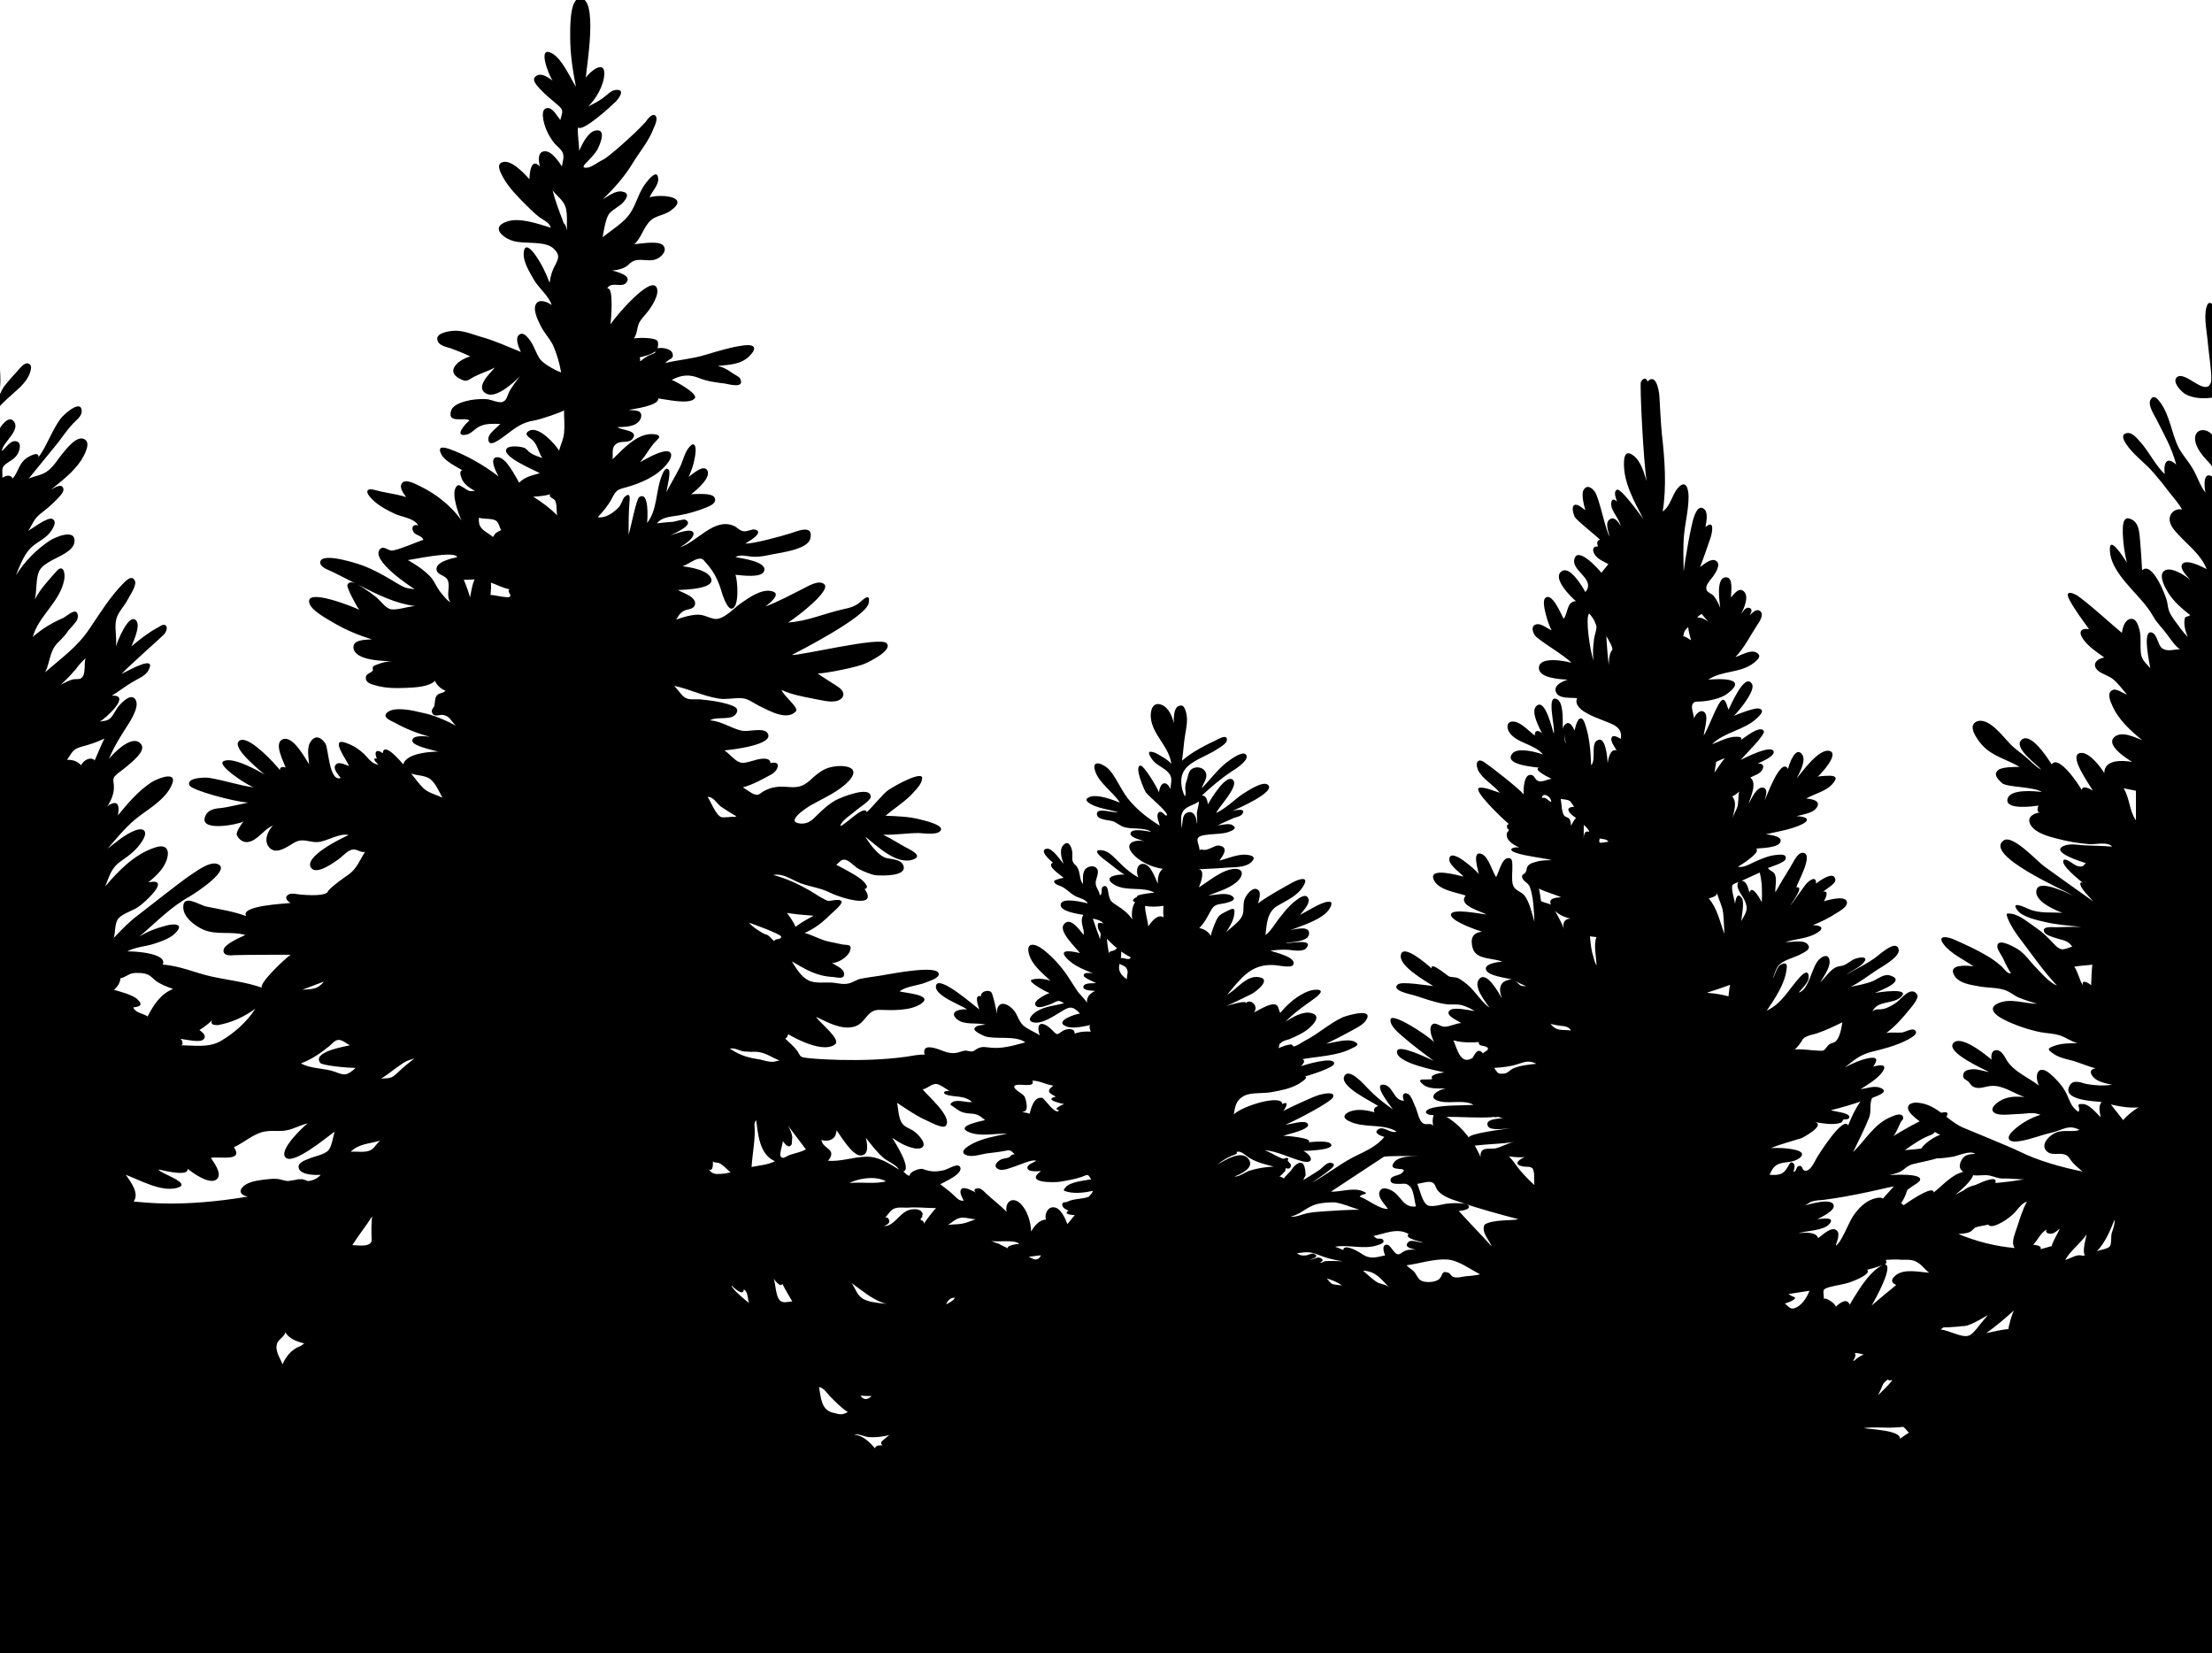 <?xml version="1.0" encoding="utf-8"?>
<!-- Generator: Adobe Illustrator 19.2.1, SVG Export Plug-In . SVG Version: 6.00 Build 0)  -->
<svg version="1.1" id="tree" xmlns="http://www.w3.org/2000/svg" xmlns:xlink="http://www.w3.org/1999/xlink" x="0px" y="0px"
	 viewBox="2 0 538 402" xml:space="preserve">
<g>
	<path d="M443.8,183.7C443.8,183.8,443.8,184.1,443.8,183.7C443.8,183.8,443.8,183.8,443.8,183.7z"/>
	<path d="M81.8,238.2c0,0.3,0.3-0.1,0.2-0.2C82,237.5,81.8,238.1,81.8,238.2z"/>
	<path d="M432.1,218.2C431.5,217.9,430.7,218.3,432.1,218.2L432.1,218.2z"/>
	<path d="M362.9,305.6C364.3,305.6,363.7,305.5,362.9,305.6L362.9,305.6z"/>
	<path d="M344.2,258.5"/>
	<path d="M488.9,305.2C487.6,305.7,488.3,305.7,488.9,305.2L488.9,305.2z"/>
	<path d="M432.5,249.5C432.5,249.5,432.5,249.5,432.5,249.5C432.5,249.5,432.5,249.5,432.5,249.5z"/>
	<path d="M255.7,276.2C255.2,277.3,255.6,276.4,255.7,276.2L255.7,276.2z"/>
	<path d="M174.8,144.8C174.8,144.8,174.8,144.8,174.8,144.8C174.9,144.9,174.8,144.8,174.8,144.8z"/>
	<path d="M244.5,280.9C244.6,280.9,244.8,280.8,244.5,280.9C244.5,280.9,244.5,280.9,244.5,280.9z"/>
	<path d="M377.2,292.3C377.2,292.3,377.2,292.3,377.2,292.3L377.2,292.3z"/>
	<path d="M423.6,239.8C422.7,239.4,423.4,239.8,423.6,239.8L423.6,239.8z"/>
	<path d="M174.8,144.8C174.8,144.8,174.8,144.8,174.8,144.8C174.7,144.7,174.6,144.6,174.8,144.8z"/>
	<path d="M310.2,269.9C309.5,269.8,310.2,270,310.2,269.9L310.2,269.9z"/>
	<path d="M429.8,194.7C429.7,194.9,429.8,195.2,429.8,194.7C429.8,194.7,429.8,194.8,429.8,194.7z"/>
	<path d="M502.1,273.9C502.9,271.9,502.1,273.8,502.1,273.9L502.1,273.9z"/>
	<g>
		<path d="M169.1,127.7C169.1,127.7,169.1,127.7,169.1,127.7L169.1,127.7c0,0.1,0.1,0.2,0.1,0.3c0,0,0,0,0,0
			C169.2,127.9,169.2,127.8,169.1,127.7z"/>
		<path d="M166.7,144.3C166.7,144.3,166.7,144.3,166.7,144.3C166.7,144.3,166.7,144.3,166.7,144.3c-0.1,0.1-0.1,0.3-0.1,0.5
			c0,0.2,0,0.3,0.1,0.5c0,0,0,0,0,0c0,0.1,0,0.1,0,0.2C166.9,144.6,166.8,144.3,166.7,144.3z"/>
		<path d="M429.7,194.9c0,0-0.1,0-0.1,0.1c0.1,0,0.2,0,0.3,0C429.8,195,429.7,194.9,429.7,194.9
			C429.7,194.9,429.7,194.9,429.7,194.9z"/>
		<path d="M429.5,195C429.5,195,429.5,195,429.5,195C429.5,195,429.5,195,429.5,195C429.5,195,429.5,195,429.5,195z"/>
		<path d="M504.6,313.8c0.1-0.1,0.2-0.3,0.3-0.4C504.3,314.1,504.4,314.1,504.6,313.8z"/>
		<polygon points="429.5,195 429.5,195 429.5,195 		"/>
		<path d="M513,288.5C512.8,288.6,512.9,288.7,513,288.5L513,288.5z"/>
		<path d="M81.8,238.3C81.8,238.3,81.8,238.3,81.8,238.3C81.8,238.3,81.8,238.3,81.8,238.3c0.1,0.1,0.2-0.2,0.2-0.3c0,0,0-0.1,0-0.1
			c0,0,0,0,0,0c0,0-0.1,0-0.1,0C81.8,238.1,81.8,238.2,81.8,238.3z"/>
		<path d="M74.7,184.5c-0.1,0-0.1,0-0.1,0C74.6,184.5,74.7,184.5,74.7,184.5z"/>
		<path d="M74.6,184.5c0,0-0.1,0-0.1,0C74.5,184.5,74.5,184.5,74.6,184.5z"/>
		<polygon points="488.7,318.2 488.7,318.2 488.7,318.2 		"/>
		<path d="M74.5,184.5C74.5,184.5,74.4,184.5,74.5,184.5C74.5,184.5,74.5,184.5,74.5,184.5z"/>
		<path d="M74.4,184.5C74.4,184.5,74.4,184.5,74.4,184.5C74.4,184.5,74.4,184.5,74.4,184.5z"/>
		<path d="M319.8,227.7c0.1,0.2,0.2,0.5,0.3,0.7c0,0,0,0,0,0c0,0,0,0,0,0l0,0c0,0,0,0,0,0c0,0,0,0,0,0l0,0
			C320.1,228.1,319.8,227.6,319.8,227.7z"/>
		<path d="M423.1,239.7C423.1,239.7,423.1,239.7,423.1,239.7C423,239.7,423.1,239.7,423.1,239.7
			C423.1,239.7,423.1,239.7,423.1,239.7c0,0.1,0.1,0.2,0.1,0.2c0.1,0,0.2,0,0.4,0C423.3,239.6,423.1,239.6,423.1,239.7z"/>
		<path d="M432.5,225c0-0.1-0.1-0.2-0.1-0.2C432.5,224.9,432.5,224.9,432.5,225z"/>
		<path d="M227.2,285.5C227.2,285.5,227.2,285.5,227.2,285.5C227.2,285.5,227.2,285.5,227.2,285.5
			C227.2,285.5,227.2,285.5,227.2,285.5C227.2,285.5,227.2,285.5,227.2,285.5z"/>
		<path d="M432.5,224.8C432.5,224.8,432.5,224.8,432.5,224.8C432.5,224.8,432.5,224.8,432.5,224.8
			C432.5,224.8,432.5,224.8,432.5,224.8z"/>
		<path d="M227.1,285.5c-0.1,0-0.2,0-0.3,0c0,0,0,0,0,0C227,285.5,227.1,285.5,227.1,285.5C227.2,285.5,227.2,285.5,227.1,285.5z"/>
		<path d="M432.6,225.1C432.6,225.1,432.5,225.1,432.6,225.1C432.5,225.1,432.5,225.1,432.6,225.1z"/>
		<path d="M432.5,224.8c0.1,0.3,0.2,0.5,0.3,0.8c-0.1-0.2-0.1-0.3-0.2-0.5c0.1,0.2,0.2,0.4,0.3,0.7
			C432.6,225,432.4,224.7,432.5,224.8z"/>
		<path d="M432.2,249.5C432.1,249.5,432.1,249.5,432.2,249.5L432.2,249.5z"/>
		<path d="M433.9,194.7c0.1,0,0.2,0.1,0.2,0.1C434,194.7,434,194.7,433.9,194.7z"/>
		<path d="M432.4,249.5C432.4,249.5,432.4,249.5,432.4,249.5c0,0-0.1,0-0.2,0C432.2,249.5,432.3,249.5,432.4,249.5z"/>
		<path d="M227.2,285.5C227.2,285.5,227.2,285.5,227.2,285.5C227.2,285.5,227.2,285.5,227.2,285.5z"/>
		<path d="M245.1,278.1c0,0,0.1-0.1,0.2-0.4C245.3,277.9,245.2,278,245.1,278.1z"/>
		<path d="M255.5,276.6C255.4,276.8,255.4,276.7,255.5,276.6C255.5,276.6,255.5,276.6,255.5,276.6c0.1-0.1,0.1-0.3,0.2-0.4
			c0,0,0,0.1-0.1,0.1C255.6,276.4,255.6,276.5,255.5,276.6z"/>
		<path d="M299.2,264.2C299.2,264.3,299.1,264.3,299.2,264.2C299.2,264.2,299.2,264.2,299.2,264.2
			C299.2,264.2,299.2,264.2,299.2,264.2z"/>
		<g>
			<path d="M538.6,74.9c-0.6,2.6,0.2,6,0.4,8.6c0.1,1.6,1.2,8.5,0.7,9.6c-1.3,3.4-6.2-3-8.2-1.4c-1.4,1.2,1.2,3.7,2.1,4.2
				c1.9,1,4.4,1.1,6.5,0.8c-0.2,3.4,0.4,6.6,0.5,9.9c-1.4-3-5.5-2.6-4.6,1c0.5,1.8,1.7,3.2,2.9,4.5c1.4,1.4,1.6,2,1.6,4.1
				c-2.8-2.2-2.4,2.2-2.1,3.6c-1.4-1.8-2-4.1-3.2-6c-1-1.7-2.4-3.2-3.3-4.9c-1.8-3.6-2.1-7.9-4.6-11.2c-0.7-0.9-1.6-1.8-2.3-0.4
				c-0.6,1.2,0.9,3.6,1.4,4.5c1.9,3.8,3.8,7,4.9,11.2c-2.5-2.3-3.1-0.1-2.8,2.3c-2.4-2.3-3.8-5.5-6.1-8c-0.6-0.7-1.8-2.1-2.9-2
				c-1.7,0.2-1.1,1.5-0.5,2.5c1.8,2.8,4.8,4.8,6.9,7.3c1.3,1.5,2.5,3,3.7,4.6c1,1.3,2.4,2.8,3.1,4.2c-1.5-0.3-2.9,0.7-3,2.2
				c-0.1,1.6,1.2,2.9,2.2,4c2.4,2.6,5.5,4.9,6.8,8.3c-1-0.5-5.1-2.7-6-1.1c-0.6,1.1,1.5,3.1,2.1,3.8c-1.2-1.1-5.3-3.8-6.7-2
				c-1,1.3,0.7,4.2,1.4,5.3c1.4,2.1,3.3,3.7,5.2,5.2c-1,0.7-1.3-0.1-1.4,1.5c-0.1,1.2,0.3,2.6,0.8,3.8c-1.3-1.3-2.3-2.8-3.4-4.3
				c-1.1-1.6-1.3-2.1-1.6-4.2c-0.2-1.2-3.6-10.1-6.1-7.7c-0.1-2.5-0.3-4.9-0.5-7.4c-0.2-1.8-0.2-4.1-2.1-5c-2.2-1.1-2.1,1.7-2.1,3.4
				c0.1,2.3,0.4,4.8,1,7.1c-0.8-1.2-4.6-7.3-4.1-2.5c0.3,3.2,2.7,6.1,4.8,8.5c2,2.3,4.2,4.4,5.7,7.1c0.9,1.6,2.2,2.8,3.3,4.3
				c1,1.3,1.9,2.8,3.2,3.7c-1.5,0-3.1,0.7-4.4-0.3c-1-0.8-1.1-3.4-2.5-3.8c-2.3-0.6-0.5,7.5-0.3,8.7c-1.1-1.3-2.1-1.9-2.3-3.7
				c-0.2-1.9,0.1-3.7-0.3-5.5c-0.3-1-0.7-2.9-2.1-2.8c-1.5,0.1-2.1,2.3-2.2,3.4c-1-0.7-9-8-11.1-9.2c-1.8-1-2.7-0.6-1.6,1.3
				c1.3,2.4,3.1,4.8,4.7,7c-2.2-0.3-2.6,0.8-1.4,2.5c1.3,1.8,3.3,3.1,5.1,4.4c-2.6,0.5-3.1,2.4-0.8,3.7c1.1,0.6,2.2,0.9,3.2,1.8
				c1.1,1,2.1,2.3,3.1,3.5c-1.1-0.3-2.7-1.8-3.8-0.9c-1,0.8-0.2,2.6,0.2,3.5c1.5,3.5,4.4,6.1,7.3,8.5c-1.8-0.7-4.9-2.3-6.7-0.8
				c-2.3,1.9,2.8,5.2,4.3,6.1c-2.3-0.4-6.8-0.7-6.8,2.7c-0.9-1.5-3.6-5-5.6-4.9c-3.6,0.2,2.2,7.9,2.8,9.2c-0.6-0.4-2.4-1.5-2.7-0.2
				c-0.7-1.3-5.6-8.7-7.3-6.2c-0.8-1.3-5.2-8.2-7.4-5.9c-1.9,1.9,3.9,6,4.9,7.2c-1.5-0.8-2.6-2.1-3.8-3.1c-1.3-1.1-2.7-2-3.9-3.3
				c-1.6-1.6-5.2-6.6-8.1-5.3c-2.3,1.1,0.3,4.4,1.3,5.6c2.6,2.9,6,3.5,9.2,5.4c-1.1,0-4.1,0-5.1,0.7c-1.5,1.1-0.1,2.4,0.9,3.3
				c1.4,1,7.7,0.8,9.6,2.1c-1.6-0.2-7.6-0.8-8.3,1.6c-0.9,2.9,6.4,1.9,7.5,1.7c-0.2,0.5-0.5,1.4,0.2,1.7c-1.8,0.3-3.2,1.4-2,3.2
				c1.2,1.8,4.2,2.6,6.1,3.1c2.6,0.7,5.4,1.2,8.1,1.4c1.5,0.1,4.5-0.7,5.5,0.6c-2.1-0.2-4.1-0.2-6.2-0.3c-1.6,0-3.9-0.6-5.5,0.1
				c-3.6,1.5,4.4,3.9,5.3,4.2c-0.7,0.8-0.8,1-2.1,0.7c-0.7-0.2-2.6-1.9-3.2-1.5c-1.3,1,4.1,5.2,4.7,5.7c-0.3-0.2-0.5-0.3-0.7-0.1
				c-0.4,1.1,2.5,3.7,3.1,4.5c-4-2.8-8-5.7-11.9-8.5c-1.6-1.1-7.7-7.9-9.9-6.3c-4.9,3.6,15.2,12.3,17,13.4c-1.3-0.5-8-3.9-8.9-1.6
				c-1.1,2.8,4.4,5.1,6.2,5.8c-2.7-0.2-5.5,0.2-8.1-0.9c-0.9-0.4-4.7-2.2-2.8,0.3c1.2,1.6,4.8,2.4,6.6,2.8c2.9,0.7,5.9,0.9,8.9,1.2
				c-2,0-4.1,0-6.1,0.1c-0.9,0-3.2-0.3-3,0.9c0.2,1,2,1.4,2.8,1.7c1.8,0.6,3,0.5,4.1,2.1c-2.5,0.9-2.8,1.1-4.7-0.9
				c-1.2-1.3-2.5-2.6-4-3.6c-1.6-1.1-4.2-3.3-6.2-3.5c-1.2-0.1-1.2-0.1-0.8,1.1c0.7,1.7,1.9,3.6,3,5c2.9,3.8,5.7,7.9,9,11.4
				c-1.8-0.7-3.9-3.1-5.2-4.5c-1.5-1.5-2.6-3.3-4.4-4.4c-1-0.6-5.2-3-4.9-0.4c0.1,0.7,1.2,2.2,1.5,2.9c0.5,1.2,1.1,2.3,1.8,3.4
				c-0.9,0.2-1.7-1.2-2.3-1.7c-1.1-1-2.4-1.9-3.6-2.6c-2.5-1.5-5.2-2.7-7.9-3.9c-1.5-0.7-4.3-1.2-2.6,1.1c1.7,2.3,5,3.8,7.3,5.4
				c-1.5-0.2-6.1-0.6-4.8,2c1.1,2.2,4.2,2.5,6.3,2.9c2.2,0.4,5,0.2,6.9,1.2c0.7,0.3,1.6,1.1,2.6,1.5c1.5,0.6,3,1.1,4.5,1.5
				c-3,0-6.4-1.4-9.3-0.2c-3,1.2-0.9,3,1.1,4c2.7,1.4,6,2.5,8.9,3.1c1.6,0.3,3.2,0.3,4.8,0.8c1.5,0.5,2.8,1.5,4.3,1.9
				c-1.9,0-4,0-5.8,0.7c-1.6,0.6-1.5,0.8-0.3,1.7c1.4,1,2.7,1.3,4.3,1.7c2.1,0.5,4.1,1.5,6.2,2c-1.5,0.2-1.4,1.2-0.6,2.1
				c1,1.2,3.2,1.6,4.6,1.9c-2.1,0.3-4.2,0.2-6.3-0.2c-1.2-0.3-3-1.1-3.9,0.2c-2.5,3.9,6.3,4,7.7,4.2c-1,0.9-0.4,2.6-0.3,3.7
				c-1-1-2.7-3.1-4.2-3.2c-2.3-0.2-0.4,0.9-1.2,1.9c-2.1-1.5-2-2.9-3.2-5c-0.9-1.6-2.3-3.1-3.7-4.3c-2.9-2.4-3.9,0.3-2.7,2.9
				c-2.6-2-5.6-3.1-7.6-5.8c-0.6-0.9-1.3-2.7-2.6-2.8c-1.3-0.1-1.5,1.2-1.3,2.3c-1.2-1-7.7-6.4-9.4-3.9c-1.5,2.2,7.4,6.2,8.8,6.9
				c-1.5-0.2-3.1-0.9-4.6-0.6c-0.7,0.1-1.5,0.3-1.7,1.2c-0.2,1.2,0.7,1.2,1.3,1.8c0.5,0.5,0.6,1.1,1.7,1.4c1.2,0.3,2.5-0.3,3.7-0.4
				c2.8-0.3,5.6,1.8,8.2,2.7c-2-0.2-4.1-0.2-5.9,0.9c-1.1,0.6-3,2.2-1.1,3.1c1.3,0.6,4.4,0.1,5.8,0.1c0.9,0,1.9-0.2,2.8-0.2
				c1,0,1.3,0.1,2.3,0.4c-2.5,0.8-4.8,2.1-6.7,3.9c-2.1,2-0.8,3,1.7,2.5c2.6-0.4,4.9-1.4,7.5-2c2.8-0.6,4.3-2.2,7-0.7
				c-2.3,0.7-4.4-0.4-6.6,1.1c-1.1,0.7-2.6,2.3-1.7,3.7c1.2,1.8,3.5,0.5,5,1.3c0.7,0.3,1.1,1.3,1.6,1.8c0.7,0.8,1.6,1.5,2.4,2.2
				c-5-1-10.8-2.6-15.4-4.9c-2.2-1.1-11.4-4.8-13.7-5.8c-1.4-0.6-2.7-1.6-4-2.6c0.5-0.8,0.4-1.4-1.1-1c-0.1,0-0.1,0-0.2,0
				c-1.6-1.2-3.4-2.2-5.4-2.4c-2.4-0.3-3.6,1-1.7,2.9c0.6,0.6,1.2,1.1,1.9,1.6c-2.2,1.1-4.3,2.3-6.4,3.6c0.8-0.9,1.7-3.3,1.8-3.4
				c0.1-0.3,0.6-0.6,0.6-0.9c0-1.6-2.1-0.8-2.9-0.4c-4.1,1.6-6.3,5.7-9.3,8.6c1.3-2.7,2.8-5.6,3.9-8.4c0.5-1.3,0.2-2.4,0.4-3.6
				c0.2-1.3,0.3-1.2,1.4-1.6c1.2-0.5,2.9-1.3,0.8-2.1c-1.4-0.5-3.3,0.2-4.7,0.4c1.7-1.1,3.8-2.3,5.1-3.9c1.8-2.3-0.2-2.1-2-1.6
				c1.1-1.6,1.1-2.4-0.9-2.1c-1.9,0.3-4.4,1.4-6,2.3c2.3-1.8,3.5-3,6.5-3.8c2.9-0.7,6-1.5,8.7-2.9c0.7-0.4,2.8-1.4,1.9-2.3
				c-0.7-0.7-2.4,0.4-3.2,0.5c-1.3,0.1-2.5-0.1-3.8,0.1c2.2-1.6,4-3.7,5.7-5.8c0.7-0.8,2.3-2.8,1.8-3.5c-1.4-2.3-3.9,1-4.9,1.8
				c-1,0.7-2.3,1.5-3.5,1.7c-1,0.2-1.6-0.2-2.5,0.6c1.3-2.8,4.9-1.7,6.9-3.5c2.7-2.4-5.4-1.2-6.3-1c1.2-0.6,8-3,3.6-4.3
				c-1.4-0.4-2.9,0.9-4.1,1.4c-1.7,0.7-3.6,1-5.4,1.4c2.1-1,4.4-2.8,6.4-4.1c1.2-0.8,5.7-3.2,5.3-5c-0.5-2.5-4.4,1-5.3,1.7
				c-2.3,1.8-4.9,2.9-7.4,4.4c1.2-0.9,2.9-1.6,3.9-2.6c2-2-0.8-1.7-2.1-1.1c-0.8,0.4-1.5,1-2.3,1.4c-0.7,0.3-1.3,0.2-2,0.5
				c-1.4,0.6-2.7,2.6-3.9,3.7c0.8-1.3,2.4-3.5,2.3-5.1c-0.1-1.8-1.5-1.5-2.5-0.5c-1.9,1.7-2.4,7.4-5,8.1c0.7-1,2.3-2.3,2.4-3.6
				c0.1-2.1-1.2-1.2-2.1-0.2c-2.7,2.9-4.3,6.4-8.1,8.2c1.9-2.8,4.4-6.5,4.8-9.9c0.2-1.1,0.2-2-1.2-1.4c-1.2,0.5-1.5,2.5-2.1,3.5
				c0.5-1.3,0.7-2.7,1.8-3.6c1.2-1,3.3-1.5,4.7-2.2c1.1-0.6,3.2-1.4,1.8-2.7c-1.1-1-3.9-0.3-5.2-0.4c2.5-0.8,5.3-0.8,7.6-2.2
				c2.1-1.2,0.9-1.9-1-1.9c2-0.8,3.9-1.7,5.7-2.9c0.7-0.4,2.4-1.4,2.6-2.3c0.4-2.3-4.4-1-5.6-0.6c0.4-0.6,1.4-2.8-0.2-2.3
				c0.7-0.7,3.2-2,3-3c-0.3-2.3-4,0.4-4.7,1c0.1-2.3-2-0.5-2.6,0.3c-1.2,1.7-2.4,3.3-3.6,5c0.1-0.5,3.6-4.8,1.4-4.4
				c0.2-1,4.5-8.4,1.5-8.4c-1.3,0-2.3,2.5-2.9,3.4c-1.3,2.1-2.5,4.1-3.7,6.2c-0.1-1.3,0.5-3.3-0.2-4.5c-0.4-0.7-1.2-0.7-1.6-1.4
				c0.7-0.3,4.1-1.3,4.3-2.2c0.3-1.2-1.1-1.1-2-1c-1.8,0.1-3.5,0.8-5.1,1.5c-1.4,0.6-3,1.7-4.5,1.4c0.7-0.4,5.8-3.6,4.4-4.4
				c1.1-0.2,6-0.1,6-2c0-1.1-2.8-1.4-3.6-1.5c2.9-0.7,6-1.1,8.7-2.4c2.7-1.3,0.6-2-1.3-2c1.4-0.4,4-0.7,4.9-2
				c1.3-1.8-1.2-2.2-2.5-2.3c2.1-1.2,5.1-1.8,6.6-3.8c0.6-0.8,1-1.4-0.2-1.7c-0.4-0.1-3,0-3.6,0.2c1.1-1,5-5.3,3.1-6.2
				c-2.6-1.1-7,5.2-8.2,6.6c0.6-1.2,2.3-4.2,1.4-5.7c-1.6-2.5-3.3,2.3-3.5,3.4c-1.8-3.1-5.4,7.2-5.7,7.7c0.2-0.9,0.9-2.7-0.2-3.1
				c-1.7-0.6-3.1,2.9-3.7,3.9c0.4-1.6,2.2-5,0.4-6.4c0.9-0.5,2.2-0.8,2.8-1.7c0.7-1,0.4-1.8-1-1.7c0.8-0.4,4.1-1.7,3.9-2.9
				c-0.4-1.9-7.2,1.6-8,2c0.7-0.9,6.1-6.2,5.6-7c-0.9-1.6-4.8,1.7-5.6,2.2c0.7-1-1.2-0.8-1.7-0.8c-1.9,0.2-3.6,1.2-5.3,1.8
				c3-3,7.9-3.4,11-6.4c0.8-0.8,2-2,0.3-2.3c-0.9-0.2-4.9,1.3-6,1.8c0.9-0.8,5.5-6.2,4.4-7.8c-1.8-2.9-5.3,5.7-5.7,6.3
				c-0.6-1.9-1.1-3.7-2.5-1.1c-1.3,2.4-2.2,5.1-3.5,7.4c0-1.2,1.4-5,0-5.8c-1-0.6-2,0.7-2.4,1.6c0-0.9-0.7-2.4-0.4-3.3
				c0.4-1,1.1-0.7,2.1-0.8c1.8-0.1,4.8-0.7,6.3-1.8c5.7-4.2-2.3-3.7-4.5-3.5c3.3-2.3,7.8-1.5,11.1-4.1c1-0.8,2-1.7,0.6-2.5
				c-1.4-0.8-3.8,0.7-5.1,1.1c2.2-2.3,3.6-5.2,5.3-7.8c0.5-0.7,1.7-2.5,0.8-3.3c-1-0.9-2,0.4-2.7,1c0.4-0.6,1-1.7-0.2-1.9
				c-0.8-0.1-1.4,1-1.8,1.5c0.6-1.2,1.9-4,0.8-5.3c-1.2-1.4-2.4,0.3-3.3,1.3c0-1.2,0.7-4.9-1.2-4.9c-2.6,0-1.5,6.3-1.4,7.4
				c-0.4-1-1-2.2-1.7-3c-0.4-0.4-1.4-0.7-1.6-1.3c-0.5-1.2,1.1-2.6,1.7-3.5c0.6-0.9,1.8-2.8,0.6-3.6c-1.2-0.8-3,0.9-3.9,1.5
				c0.9-2.3,1.7-4.7,2.5-7c0.4-1.1,1.2-4.8-1.2-2.7c0.2-1.1,0.7-3.4-0.2-4.3c-1.3-1.2-2.1,0.5-2.5,1.6c-0.8,1.9-2.3,11-2.6,13.5
				c0-3-0.2-5.9,0.1-8.9c0.3-3.1,1.1-6.2,1.1-9.3c0-1.8-0.6-4.4-2.6-2.1c-1.5,1.7-1.7,4.3-3.7,5.7c1-6.1,0.5-12.7-0.2-18.9
				c-0.3-3.1-0.4-6.2-0.6-9.2c-0.1-1.3-0.8-5.7-2.9-3.5c-0.3-1.2-1.2-0.7-1.6,0.1c-0.3,0.6,0.6,19.1,1.4,24.1
				c-0.7-2.1-1.3-4.7-3.2-6.2c-1.6-1.2-2.2-0.3-2.3,1.3c-0.3,5,2.5,9.9,4.7,14.1c-0.8-1-5.4-7.5-6.4-7.1c-1,0.5-0.2,2.2,0,2.9
				c-1.4-1.4-1.7,0.5-1.2,1.7c0.6,1.5,1.7,2.6,2.1,4.2c-0.6-1-1.7-2.6-2.9-1.4c-0.9,0.9,0,3,0.2,4c-1.1-1.8-2.5-9.4-3.6-10.9
				c-0.7-1-2-1.9-2.8-0.3c-0.5,1.1,0.2,3.8,0.5,4.8c-0.6-0.4-1.8-1.6-2.6-1.3c-0.9,0.4-0.3,2.2,0,2.9c0.5,0.9,4.9,4.3,6.2,5.6
				c-0.9,0-0.8,1-0.5,1.6c-1.5-0.1-1.4,1.1-0.8,2c0.7,1.1,2.2,1.7,3.3,2.3c-0.6,0.7-1.1,1.4-1.7,2.1c-0.7-0.9-5.9-6.7-6.6-3.2
				c-0.6,2.8,5.3,4.8,2.7,7.9c-0.7-1.3-3.7-6.4-5.7-5.1c-2.6,1.6,2.3,6.4,3.4,7.3c-2.3,0.1-1.9,3-3,4.3c-0.6-1.2-2.9-6.7-4.5-5
				c-1,1,0.9,6.7,1.6,7.8c-1-0.4-2.4-1.6-3.5-1.5c-1.5,0.2-1.3,1.6-0.6,2.7c0.8,1.2,7.6,5.1,8.9,6.7c-1.6-0.5-7.7-1.6-7.9,1.1
				c-0.2,2.7,5.4,2.9,7,3c-1.3,0.4-3.8,1.5-2.7,3.3c0.9,1.4,3.5,1,5,1.2c-1.2,2.7,4.3,4.6,5.8,5.2c2,0.9,5.5,1.5,4.8,4.7
				c0,0-1.6-1.1-2.1-0.5c-0.7,0.9,0.7,2.5,1.1,3.3c-1.6-0.5-2,2.1-2.2,3.1c0-1-0.4-6.1-2.1-5.7c-2.3,0.5-0.5,4.9-1.9,6.2
				c-0.1-3.3-0.4-7-1.5-10.1c-1.1-3.1-2.3,0.1-2.5,1.7c-0.5-1.1-1.4-2.7-2.5-1.3c-0.3,0.3-0.4,0.7-0.4,1.2c0-2.9,0.2-6.9-1.5-7.6
				c-2.6-1.1-0.2,7.2-0.7,8.4c-0.3-0.8-2.1-9-4.3-6.6c-1.3,1.4,0.8,5.2,1.5,6.6c-0.8-0.9-1.9-0.9-1.8,0.5c-1.2-0.9-3.3-3.2-5-3.4
				c-1.8-0.2-2,1.3-1.2,2.6c1.8,2.7,6.1,2.8,8.2,5.4c-1.6-0.6-6.1-1.8-7.4-0.3c-2.4,2.8,5.2,3.3,6.4,3.5c-1.5,0.5,2.6,2.5,3.1,2.7
				c-1,0.1-2.1,0.8-3.1,0.6c-0.9-0.2-1-1.3-1.7-1.5c-2-0.6-2.1,3.6-2,4.7c-1.2-1.5-8.3-7-9.4-7.7c-1.7-1.3-2.5-0.1-1.7,1.8
				c1.1,2.2,3.8,3.6,5.3,5.5c-1.1-0.3-3.8-1.5-5-1.2c-1.8,0.4,5.6,7.5,7.2,8.8c-0.7,0.2-0.4,0.7-0.4,1.1c0.5,0.2,0.5,0.5,0,0.9
				c-0.1,0.3-0.2,0.6-0.1,0.9c0.1,1.3,1.9,2.3,3,2.8c-1.7-0.2-2.9,0.6-0.8,1.3c2.7,0.9,5.9,1.1,8.8,1.8c-1.3,0-2.6,0-3.9,0.4
				c-0.6,0.2-1.3,0.3-1.8,0.8c-0.6,0.6-0.4,1.1-0.7,1.7c-0.4,0.6-1.2,0.5-0.8,1.5c0.4,0.9,1.4,1.1,1.8,2.1c0.9,2.6,1,5.8,1.1,8.5
				c-0.5-1.8-1.2-4.9-2.4-6.4c-0.8-1-2.1-1.1-2.7-2.3c-0.8-1.6,0.3-6.2-0.7-6.7c-2-0.9-2.8,3.4-3.5,4.5c-1-1.4-1.8-4.9-3.5-5.6
				c-2.5-1-0.9,3.8-0.7,4.9c-0.6-0.9-4-3.7-5.2-4.2c-1.1-0.5-2-0.6-2,0.7c0.1,1.4,2.7,3.2,3.5,4.1c-1.3-0.3-8.6-2.4-7.3,0.7
				c1.1,2.6,5.5,3.1,7.8,3.9c-2.1,2.5,4.1,3.9,5,4.6c-1.2-0.1-8.4-1.6-8.6,0c-0.2,1.6,6.6,3.9,7.6,4.2c-2.5,0.2-2.9,1.9-2.3,4
				c0.8,2.9,5.1,2.3,7.2,3.3c-0.9,0-3.8,0.4-4,1.5c-0.3,2,5.4,2.4,6.6,2.9c-0.7-0.3-2.2,0.3-2.6,0.8c-0.9,1-0.5,2.6-0.1,3.7
				c-0.7-1.2-3.8-7-5.6-4.6c-1.4,1.9,1.7,5.5,2.6,6.9c-2-1.5-3.2-3.6-5-5.3c-0.8-0.7-1.7-1.4-2.6-1.9c-0.7-0.3-1.5-0.2-2.2-0.4
				c-0.5-0.2-4.6-3.8-4.3-2c-0.8-0.7-7.3-6.5-7.5-3c-0.2,2.6,6.2,6.2,7.9,7.3c-1.4-0.1-7.7-1.2-8.6-0.4c-1.8,1.5,3.1,2.4,4.1,2.7
				c2.5,0.8,4.9,1.7,7.5,2.1c1.3,0.2,2.8-0.1,4.1,0.3c0.7,0.2,2.4,0.9,2.9,1.4c-1.1-0.2-4.8-1-5.8-0.3c-1.8,1.2,1.8,2.6,2.6,3.2
				c-1.4,0.1-2.8,0.9-4.1,0.9c-0.8,0-2-1-2.7-0.7c-1.4,0.7-0.3,3.4,0.2,4.4c-2-1.9-10.5-7.4-10.6-5.4c-0.1,1.6,2,3.2,3,4.1
				c2.4,2.1,5,4,7.5,5.9c-0.9-0.4-8.5-4.2-8.9-2.4c-0.6,2.9,9.9,4.8,11.5,5.2c-0.6,0.1-3.9,0.5-2.9,1.6c-1.2,0.4-4.5-0.5-2.2,1.4
				c1.4,1.1,3.5,0.9,5.5,0.9c-2.4,0.4-4.9,2.5-1.2,3.2c2.5,0.5,5.7-0.5,7.9,0.8c-3.3,0.2-6.7,0-9.9,0.7c-2.4,0.6-2.1,1.8,0.2,1.8
				c-0.3,0.8-0.3,1.8-0.1,2.6c-0.6-0.9-1.7,0-2.6-0.7c-0.9-0.7-1.2-2.7-1.7-3.8c-0.4-0.8-1-2.9-1.9-3.3c-1.3-0.5-1.4,0.7-0.9,1.7
				c-2.6,0-2.6-3.6-4.9-3.9c-2.9-0.4,1.7,5.3,2.2,6c-2.3-1.6-4.2-3.1-6.1-5.1c-0.8-0.8-4.3-4.9-5.6-3.2c-1.9,2.6,7.1,6.6,8.1,7.5
				c-0.8,0.2-1.2,0.7-0.9,1.5c-1.8-0.5-4-0.9-5.9-0.2c-1.5,0.6-2,1.5-0.4,2.3c3.6,1.9,8.3,0.5,11.7,2.6c-1.4,0.6-3.1-1.4-4.4-0.6
				c-1.4,0.9,0.4,1.6,1.4,1.9c-2,2.5-5,3.6-7.7,5c-3.4,1.8-6.5,4.3-9.9,6.1c1.4-1,2.9-1.9,4.2-3c0.6-0.5,2-1.5,0.4-1.8
				c-0.9-0.2-2,1.1-2.6,1.6c-1.3,0.9-2.7,1.7-4.1,2.6c0.4-1.2,0.7-0.7,0.5-2.1c-0.1-0.7-0.2-1.9-1-2.1c-1-0.2-2.1,1.2-2.5,1.9
				c-0.2,0.2-1.8,1.8-1.7,1.9c-0.3-0.2-0.7-0.4-1.1-0.5c0.7-0.4,0.9-0.9,1.4-1.3c0-0.2,0.1-0.4,0.1-0.7c0.2,0,1.3,0.5,1.3-0.8
				c0-0.1-0.7-0.9-0.7-0.9c-0.3-0.4,0.4-0.5-0.2-0.8c-0.2-0.1-0.8,0.3-1.1,0.2c-1.4-0.5-2.9-1.5-4.4-2.1c3.1,0.3,6.1,1.9,9.1,2.7
				c3.1,0.8,2.5-1.4,0.3-2.5c0.7,0,7.9-0.2,6.7-1.7c-0.7-0.9-4.3-0.5-5.4-0.4c1.2-1.1-5.8-1.6-6.2-1.6c0.8-0.3,7.2-1.6,5.9-3
				c-0.9-0.9-4.1,0.3-5.3,0.3c2.7-1.1,11-5.5,11.5-6.6c0.7-1.6-2.4-0.9-3.4-0.6c-1.4,0.4-7.2,3.1-8.7,3.9c0.4-0.4,1.8-2.7-0.2-1.7
				c-0.1-2.4-9.4,0.3-11.8,2.5c0.3-2,0.6-3.5,2.5-4.5c1.8-0.9,4.6-0.5,6.7-0.9c2.2-0.4,4.4-0.8,6.4-1.9c0.3-0.2,2.8-1.6,1.7-1.9
				c0.7-0.2,7.2-2.1,7.1-3.2c-0.1-1.8-7.2,0.4-8.1,0.7c0.4-0.3,1.4-1.5,0.3-1.7c3.8-0.7,8.6-0.8,12-2.6c1-0.5,2.3-0.9,0.7-1.7
				c-1.8-0.8-5,0.3-6.8,0.5c1.9-0.9,3.7-1.8,5.5-2.8c1.2-0.7,3.3-1.6,4.1-2.8c2.2-3.2-4.4-1.3-5.6-0.8c-3.3,1.5-6,4.1-9.2,5.7
				c-0.8,0.4-1.9,1.3-2.8,1.4c0,0-0.3-0.5-0.6-0.5c-1.1,0.1-2,0.5-3,0.9c0.3-0.9-0.1-0.8,0.7-1.4c0.4-0.4,1.4-0.6,2-0.8
				c1.8-0.8,3.9-1.7,5.3-3.2c1.1-1.1,2-2.6,0-3.1c-2-0.6-4.7,1-6.3,2.1c1.8-2,4.4-3.8,6.5-5.3c1-0.7,3.6-2.6,0.8-2.5
				c-2.4,0.1-5.1,2.1-6.7,3.6c-2.3,2.1-1.7,2.8-2.4,0.7c-0.7-2.1-4.8,0.8-5.9,1.2c1.3-1.6-1-3.5-2-2.2c0.4-0.9-4.3,0.5-4.8,0.7
				c2.1-0.9,4.2-2,6.3-3c1.1-0.6,5.2-3.8,1.3-4.1c-2.8-0.2-5.1,3.1-7.3,4.3c3.3-3.9,5.7-7.5,11.3-7.2c0.8,0,4.2,0.8,4.7,0
				c1.2-1.9-4.6-3.1-5.5-3.5c1.5-0.2,3-0.3,4.5-0.2c1.1,0.1,3.5,0.6,4.3-0.5c1.8-2.4-4.4-0.9-5.1-1.2c1.4-0.2,5.5-0.2,5.7-2.2
				c0.2-2.1-3.4-1.1-4.5-0.9c2.7-1.1,8.1-2.6,9.6-5.4c0.8-1.5,0.2-1.8-1.4-1.3c-2.1,0.7-3.9,2-5.9,3c0.6-0.8,2.3-2.5,2.1-3.7
				c-0.4-1.8-2.2-0.5-3.1,0.2c-1.5,1.1-2.7,2.6-3.8,4c-1.1,1.3-2.2,3.4-3.6,4.4c0.3-2.7,0.4-5.6,2.9-7.1c2.2-1.3,4.9-2.4,6.3-4.8
				c1.6-2.6-1.1-1.7-2.6-0.9c-2.8,1.6-5.7,3.1-8.4,5.1c0.2-0.8,0.8-2.5,0.1-3.2c-1.2-1.1-2.7,0.8-3.2,1.8c-0.8,1.5-0.1,3.1-0.8,4.5
				c-0.6,1.4-2.9,2.9-3.9,4c0.8-1.3,1.8-2.8,2-4.4c0.3-1.8-0.4-1.5-1.6-0.9c-1.3,0.7-2,0.8-2.7,2.2c-0.5,1.1-1.2,2.8-1.4,3.9
				c-0.5-1-1.7-1.7-2.8-1.9c1.4-1.4,2-2.8,2.9-4.4c0.9-1.6,2-1.3,3.6-1.7c1.1-0.3,2.9-0.8,1.3-1.8c-1.4-0.8-4.2-0.1-5.6,0
				c2.4-1,5.6-1.8,7.4-3.8c1.2-1.3,1-2.7-0.9-2.7c-3.1,0.1-6.3,3-8.8,4.5c0.4-0.9,1.7-4.3-0.1-4.4c2.3-0.1,4.7-0.2,7-0.4
				c1.7-0.1,4.3,0,5.7-1.2c1.3-1.1,0.8-1.7-0.8-1.9c-2.2-0.3-4.8,0.9-6.8,1.4c0.8-1.1,2.3-3.1,0.2-3.6c-1-0.3-1.9,0.5-2.9,0.8
				c-0.6,0.2-0.5,0.2-1.1,0.2c-0.4,0-0.7-0.3-1,0.1c-0.2-2-1.6-3.2,1.1-3.7c1.8-0.3,3.6-0.2,5.4-0.6c0.9-0.3,3-0.9,1.5-1.8
				c-0.8-0.6-2.7,0-3.6,0c1.3-0.6,2.6-1.2,4-1.8c0.6-0.2,1.7-0.4,2-1c0.9-1.4-1.6-0.9-2.4-0.7c0.7-0.3,11-4.7,8.5-6.4
				c-1.3-0.9-5.2,1.8-6.2,2.4c-2.1,1.5-3.9,3.4-6.3,4.5c0.6-1.4,5.4-6.3,4.2-7.9c-1.6-2-5.5,4.6-6.2,5.8c-0.1-0.8-0.4-2.3-1.5-2.1
				c2.4-2.2,4.6-4.1,7.3-5.9c0.7-0.4,4.9-3.1,3.3-4.2c-0.8-0.6-3,0.9-3.7,1.4c-2.7,1.8-4.6,4.6-6.9,6.9c0.3-1.1,1.3-2.2,1.1-3.4
				c-0.2-1.3-1.6-1.9-2.8-1.6c-1.4,0.4-1.5,1.4-1.8,2.6c-0.2,0.7-0.5,1.4-0.5,2.1c-0.1,0.8,0.3,1.5-0.1,2.3
				c-0.9-1.8-1.4-4.5-0.1-6.4c1.5-2.3,5.6-3.5,7.8-5c0.6-0.4,2.4-1.4,2.5-2.2c0.2-1.5-1.4-0.7-2.2-0.3c-2.9,1.4-6.2,3-8.7,5.2
				c0.3-2,0.4-4,0.7-5.9c0.3-1.9,0.8-3.9,0.3-5.8c-0.3-1-0.6-2.1-1.8-1.6c-1.3,0.5-1.2,3.1-1.2,4.2c-0.3-1.6-1.3-3.9-3-4.5
				c-2.1-0.8-2.7,1.3-2.6,3c0.3,4.3,4.6,7.2,5,11.5c-0.3-0.9-3.1-2.4-3.9-2.8c-1.9-0.7-1.8,0-0.9,1.4c1,1.5,2.6,2,3.8,3.1
				c1.5,1.4,0.9,2.4,0.8,4.3c-1.2-2.5-2.6-1.3-2.8,0.8c-0.6-1.5-3.7-6.6-4.5-6.5c-1.6,0.1,0.8,5.7,1.3,6.5c0.5,0.8,5.7,5,5.1,5.6
				c-0.4,0.4-1-1.2-1.9-0.8c-0.9,0.8,0.1,2.7,0.2,3.3c-2.6-1.6-5.1-3.5-7.1-5.8c-2.1-2.3-3.1-5.3-5.1-7.7c-1.2-1.4-4.6-3-3.5,0.3
				c0.9,2.8,4.4,5.1,6,7.6c-1.8-0.7-5.4-2.1-7.3-1.4c-1.3,0.5-1,1,0.1,1.7c1.9,1.1,4.6,1.4,6.7,2c-1,0.3-5.1-1.2-5.1,0.4
				c-0.1,1.6,3.2,1.5,4.1,1.9c0.7,0.3,1.6,1.1,2.7,1.4c1.8,0.5,4.9,0,6.4,1.1c-0.8-0.1-4.7-1-5,0.3c-0.3,1.1,2.6,1.7,3.4,2
				c-2.2-0.5-5.1,0.3-3,2.9c1.7,2.1,4.8,3.4,7.4,3.8c-1.1,0.9-1.2,2.4-1.2,3.6c-0.6-1.3-1.7-4.8-3.6-4.8c-1.6,0-1.7,2.1-1.1,3.3
				c-1.7-0.9-3.2-2.2-4.6-3.6c-1.2-1.1-2.5-2.8-4.2-3c-2.5-0.3-0.7,1.3,0.3,2.1c1.7,1.2,3.3,2.7,5.1,3.8c-1.9-0.1-5.6,0.6-2.4,2.5
				c3,1.7,6.8,0.3,9.7,1.9c-0.5,0-4.8,0.5-4.2,1c-0.5,0.2-1.7,1-0.5,1.3c-0.8,1.2-0.9,2.8-0.7,4.2c-0.9-1.4-2.2-2.4-3.6-3.3
				c-1.6-1-1.9-1.3-2.2-3.1c-0.1-0.7-0.3-2.3-1.4-1.5c-0.5,0.3,0.1,1.9-0.7,2c-0.1-1.1-1-1.8-1-3c0-0.9,0.9-2.4,0.4-3.3
				c-0.5-0.9-1.7-0.9-2.6-0.3c-1.2,0.9-0.8,2.7-0.9,3.9c-0.9-1.1-0.6-2.9-1.4-4.1c-0.4-0.7-0.8-0.6-1.1-1.5c-0.2-0.7,0-1.6-0.1-2.3
				c-0.2-1.3-1-3-2.3-1.4c-0.9,1.2-0.2,3.3,0.2,4.4c-0.8-0.9-2.7-3.9-4.1-3.7c-2,0.4,0.8,2.8,1.5,3.4c-1.8,0.8,2.1,3.1,2.6,3.7
				c-0.3,0-2.3,0.5-2.3,0.8c-0.1,0.8,1.5,1.1,2,1.4c1.1,0.6,1.9,1.5,2.9,2.1c1,0.6,2.7,0.8,3.3,1.9c-1-0.2-6.2-1.6-6.6,0.2
				c-0.4,1.8,4.5,2.4,5.5,2.6c-1,1.8,0.3,3.1,0.1,4.9c-0.8-0.9-3.3-4.8-4.9-2.5c-1.2,1.7,3.1,5.7,4,6.9c-1.6-0.4-5.6-1.2-3.2,1.3
				c1.7,1.8,4.1,2.7,6.3,3.6c-0.5,0-2.3-0.4-2.2,0.6c0,0.5,2.7,1.6,3,1.8c-0.7,0.1-2.9-0.2-3.1,0.9c-0.1,1,2.4,0.9,2.9,1
				c-1.2,0.5-2.2,1.5-2,2.9c-0.6-1.1-1.8-2-2.5-3.1c-0.8-1.2-1.6-2.5-2.4-3.7c-1.6-2.3-3.5-4.4-5.8-6.2c-1.8-1.4-4.3-2-3.4,1.2
				c0.8,2.7,3.3,4.6,5.2,6.4c-1.2-0.4-3.3-0.7-4.6-0.2c-1.1,0.4,3.8,3.1,4.4,3.2c-0.9,0.3-4.8,2.2-3.1,3.3c0.7,0.5,2.7-0.4,3.4-0.6
				c1.6-0.7,1.7-1.2,3.2-0.2c-2.3,0.6-4.6,0.7-6.7,2c-1.2,0.8-2.7,2.4-0.4,2.7c2,0.2,4.6-1.6,6.3-2.6c2.2-1.4,2.9-1.5,4.7,0.4
				c-1.2,0.1-6.4,1.9-3.4,3.1c1.6,0.7,4.3,0,5.9-0.3c-0.4,0.4,0,1.2,0.1,1.6c-1.3-0.1-2.7,0-3.9,0.5c0.1-1.5-1.9-1.2-2.7-0.8
				c-1.6,0.9-1.3,1.5-2.8-0.1c-2.2-2.2-4.1-2.1-3,1.3c-1.3-0.9-2.9-1.4-4.1-2.5c-1.1-1.1-1.3-2.6-2.3-3.7c-1.9-2.1-4.2-2.1-4,1
				c-0.2-1.2-1-4.9-1.4-5.3c-0.7-0.7-2.6-0.2-2.5,1c-1.8-0.6-0.6,2.5-0.4,3.2c-1-0.7-9.7-8.4-10.5-5.9c-0.8,2.5,6.4,4.9,7.5,5.9
				c-1.6-0.2-4.6,0.5-2.4,2.4c1.8,1.5,4.8,0.7,6.9,1.3c-0.7,0.1-2.5,0.1-2.7,1c-0.1,0.7,2.1,1.6,2.5,1.8c2.8,0.9,7.4-0.3,9.9,1.5
				c-2.6,0.7-5.6,1.6-8.3,1.3c-1.4-0.1-2.1-0.4-3.3,0.2c-0.5,0.2-0.7,0.6-1.3,0.7c-0.6,0.1-1.1-0.2-1.7-0.2
				c-0.9,0.1-1.5,0.5-2.5,0.6c-1.4,0.1-2.4-0.3-3.7-0.8c-1.4-0.5-4.4-1.5-3.7,1.2c-1.5-0.1-3,0.3-4.5,0.5
				c-10.7,1.5-23.4,0.5-24.8,0.2c-1.1-0.2-1-0.6-1.6-1.5c-0.9-1.3-1.9-2-3-3.1c0.4-0.2,0.6-0.6,0.7-1.1c2.3,1.4,8.7,4.6,11.4,2.5
				c1.6-1.2-3.6-5.1-4.6-6.7c2.8,1.3,6,3.2,9.2,2.4c3-0.8,3-4.2,6.3-4.1c3,0.1,7.6,0.3,10.2-1.6c2.8-2.1-4.2-2.5-5.4-2.9
				c1.7-1.3,4.6-1.4,6.5-2.2c0.9-0.4,3.4-1.1,3-2.2c-0.6-2-11.2,0.1-12.6,0.3c-2,0.4-4.1,0.6-6.2,1c-1.1,0.2-1.8,0.8-2.8,1.1
				c-1.3,0.4-2.5,0.1-3.9-0.1c-1.9-0.2-4.5,0.3-6.2-0.6c-1.8-0.9-3-3-4-4.6c3.4,2,6,3.6,10,3.8c1.1,0.1,2.9,0.7,2.7-0.9
				c-0.1-1.2-2.1-1.9-2.9-2.5c1.5,0,3.7-1.4,4.3-2.8c0.7-1.9-0.6-1.5-1.8-1.7c-0.5-0.1-2.7-0.6-3.3-0.7c-2-0.4-3.9-1.6-5.9-2.1
				c2.5-1.1,4.3-2.5,6.2-4.4c1-1,5-4,1.2-3.6c-1.3,0.1-1.3,0.5-2.6-0.2c-1.2-0.6-2.3-1.4-3.5-2.1c-2.8-1.6-5.8-3-8.9-3.8
				c2.4-0.5,4.5,1.2,6.6,2c2.5,0.9,4.8,1.1,7.2,2.3c2.1,1.1,12,4.3,8.4-0.9c1.5-0.3-0.4-2-0.9-2.4c-1.7-1.3-4-2.4-6-3.5
				c0.9-0.6,1.1-1.4,2.2-1.2c1,0.2,2,1.4,2.9,2c1,0.6,2.2,1.1,3.4,1.5c0.6,0.2,1.2,0.3,1.7,0.3c0.5,0,7.3,0.4,6.1-2.5
				c-0.6-1.4-2.7-1.4-4-1.7c-2.3-0.5-4.9-4.6-5.2-5.2c2.8,2.2,7.4,6.8,11.4,5.6c2.3-0.7,0.7-1.8-0.6-2.5c-2.2-1.1-4.2-2.5-6.5-3.6
				c2.9,0.1,5.8-0.4,8.7-0.4c1,0,5.1,0.7,5.4-0.9c0.2-1.1-3.8-2.1-4.7-2.3c-2.8-0.8-5.8-0.9-8.8-1c2.3-2,4.9-3.5,6.9-5.8
				c0.8-0.9,1.9-2,2-3.3c0.2-1.9-6.1,1.4-8.3,2.9c-1.2,0.8-4.5,4.9-5.2,5.3c-0.5-1.9-5.3,3.2-6.4,3.4c0.2-1.3,2.8-2.9,3.7-3.7
				c0.6-0.6,3.7-2.5,3.7-3.4c0-2.9-7.4,0.2-8.5,0.8c-1.8,1-3.3,2.4-4.8,3.9c-1,1-2,1.9-3.7,1.8c-4.1-0.3,1.3-3.8,2.5-4.5
				c3-1.7,6.8-3.3,9.2-5.9c3.7-4.1-3.1-4.1-5.7-2.9c-1.5,0.7-2.6,1.7-3.8,2.8c-1.7,1.5-3,1.8-5.2,1.6c-2.2-0.2-4-0.1-6,1
				c-0.6,0.3-1,0.9-1.7,0.9c-1,0-2.5-1.3-3.4-1.8c2.5-0.7,4.8-2,7-3.2c1.6-0.9,2.5-3.4-0.3-2.7c0-1.8-3.3-0.9-4.2-0.6
				c-1.3,0.3-2.5,0.9-3.7,0.2c-1.1-0.6-2.2-2-3.3-2.7c1.3-0.1,12.4-1.3,10.5-4.2c-1-1.5-4.8-0.2-6.3-0.6c-2.7-0.6-4.8-2.3-7.7-2.5
				c1.7-1.1,5.3,0.2,6.4-1.7c0.9-1.5-1.1-1.9-2.2-2.3c-2.1-0.6-4.4-0.9-6.6-1.1c-1.2-0.1-2.6,0.2-3.6-0.4c-0.9-0.5-1.9-2.1-2.7-2.9
				c3.7,0.8,7.1,2.5,10.8,3.1c1.9,0.3,3.7-0.2,5.6-0.1c1.6,0.1,2.9,1.2,4.3,1.9c2.3,1.1,6.7,3.7,8.9,1.3c0.8-0.9-3-3.7-3.5-5.2
				c2.4,1.1,5,1.6,7.6,2.1c1.8,0.3,4.3,1.1,6.1,0.5c1.6-0.6,1.8-2,0.4-3.1c-0.8-0.6-4.4-2.8-5.3-3.5c2,0,9.8-1.6,11.5-2.4
				c0.9-0.4,7-3.3,5.2-5c-1.7-1.6-20.5,3-23,2.9c1.9-1,18-9.2,18.7-12.6c0.4-2.2-0.7-1.5-1.8-0.5c-1.4,1.3-2.7,1.6-4.5,2
				c-4.5,1-8.6,2.9-13.3,3.2c2.4-1.5,10.5-7.8,8.8-9.3c-1.3-1.2-4,0.5-5.2,1.1c-3,1.5-5.9,3.1-9.1,4.3c1-0.8,4-3.1,1.6-3.7
				c-2.6-0.7-5.8,1.7-7.7,3c-1.7,1.2-4.2,4.1-6.4,3.7c-1.5-0.3-2.6-1.1-4.2-1c-1.7,0.1-3.4,0.6-5,1.2c0.5-0.9,0.9-1.6,1.8-2.1
				c0.8-0.5,2.3-0.3,2.7-1.4c0.7-2-3-3-4.1-3.7c1.5-0.1,10-0.2,7.8-3.3c-1.2-1.7-4.8-2.2-6.7-2.5c1.2-0.3,2.7-1.6,3.9-1.8
				c1.2-0.2,1.3,0.5,2.1,1.3c1.9,2.2,2.9,4.4,3.7,7.3c0.3,0.9,1.4,3.9,2.4,3.5c1.8-0.5,1.3-6.9,0.8-8.2c1.4,0.1,6.5,0.9,7-1
				c0.6-2.3-5.7-3-7-3.3c1.3-0.8,3-0.1,4.4-0.1c1.6,0.1,3.1-0.3,4.7-0.6c2-0.4,8.5-1.2,9.1-3.8c0.9-3.8-3.6-1.6-5.1-1.2
				c-1.6,0.5-8.7,2.5-10.7,2.4c0.8-0.5,4.7-2.7,2.4-3.4c-0.8-0.2-2,0.6-2.9,0.4c-1-0.2-1.4-0.9-2.3-1.3c-4.8-2.1-9,4-13.1,5.2
				c0.9-0.5,3.2-2,3.3-3.2c0.1-1.9-4.6,0-5.6,0.3c0.7-0.4,6.1-2.6,3.6-3.8c-0.4-0.2-2.3,0.4-2.9,0.5c-1.3,0.1-2.7,0.2-4,0.4
				c1.3-1.7,3.6-1.6,5.6-2c2.1-0.4,4.2-1,6.2-1.8c1-0.4,2.9-1.1,2.2-2.5c-0.6-1.2-4.6-0.8-5.7-0.8c1-0.7,5.5-4.4,3.7-6.1
				c-1-0.9-3.5,1.3-4.3,1.9c0.9-1.9,1.5-4,1.7-6.1c0.1-1.4-0.3-2.6-1.5-1.2c-1.2,1.3-1.6,3.6-2.4,5.1c-1,2-2.2,3.9-3.2,5.9
				c0.1-0.8,1.1-4.8,0.6-5.4c-0.9-1-1.5,0.9-1.8,1.6c-1.4,3.6-1,8.2-3.5,11.3c0.1-0.7,0.6-7.9-1.9-6.3c-0.7,0.4-2,7.2-2.6,9.2
				c0-2.6,0-5.2,0.2-7.8c0.1-1.1,0.3-2.7-1.1-1.5c-0.5,0.4-0.8,1.6-1.2,2.2c-0.4,0.6-2.9,3.2-5.4,2.8c1.3-1.4,2.5-2.8,3.4-4.5
				c1.1-2.1,1.3-2.2,3.6-2.8c3.5-1,7.3-2.6,9.7-5.5c1.6-1.8,1.8-3.8-1-3.1c-1.9,0.5-3.7,1.6-5.4,2.5c1.2-1.4,2.1-3,3.2-4.4
				c0.9-1.1,2.7-2.1,0.1-2.4c-3.9-0.4-7.5,3.7-10,6.1c0.2-1.4-0.4-2.9,1-3.8c1.1-0.8,3,0,3.9-1.2c1.5-2.1-2.7-2-3.7-2.8
				c1.7-0.1,4.1,0,5.3-1.5c0.4-0.5,0.7-1.4,0.3-2c-0.4-0.7-2.3-0.6-2.9-0.7c1-0.2,7.5-1,7.2-2.8c1.7,0.2,7.6,1.6,8.9,0
				c0.9-1.1-4.5-4.1-5.6-4.5c2.2-1.2,4.3-1.4,6.5-0.5c2.2,0.9,4.2,1.1,6.5,1.4c1.1,0.2,4.9,1.3,3.6-1.3c-0.2-0.4-1.9-1.2-2.2-1.5
				c-1-0.7-2-1.2-3.2-1.5c2.8-0.3,5.6-0.3,7.7-2.4c1.9-1.9,1.4-2.9-1.3-2.6c-3.2,0.4-6.3,1.4-9.4,2.3c-3.2,1-6.5,1.2-9.8,2
				c0.4-0.4,1.3-1.1,1.4-1c0.4-0.5,0.6-0.5,0.4-1.3c-0.4-1.3-2.6-1.5-3.7-1.3c0.2-0.2,0.3-1.5,0-1.8c-0.6-0.8-4.2-0.8-5.7-0.6
				c0.8-1.1,0.7-2.4,1.2-3.6c0.5-1.1,1.3-1.8,2-2.7c1-1.2,3.2-4.5,2.3-6.1c-1.5-2.9-10.1,7.2-11.2,9c0.1-0.8,0.9-9.4-0.8-8.7
				c0.9-1.9,3.5-0.1,4.6-1.4c1.6-1.8-2.3-2.7-3.4-3c1.1-0.1,2.3-0.3,3.3-0.9c0.7-0.4,1.2-1.2,2.1-1.5c1.9-0.6,3.9,0.5,5.8-0.6
				c1.1-0.6,2.3-2.1,1.1-3.2c-1.2-1.1-5.4-0.3-6.9-0.2c1.7-1.5,2.2-4.1,3.9-5.7c1.3-1.3,3.4-1.3,5-2.5c4.8-3.5-2.6-4-5.2-3.2
				c0.6-1.4,2.3-3.1,2.1-4.6c-0.2-2.3-2.2,0.1-2.9,1c-1.8,2.2-2.4,5.3-4,7.6c-1.5,2.2-4.5,4-6.6,5.7c0.2-1.3,0.7-4.4,1.5-5.6
				c0.9-1.2,2.6-1.8,3.6-3c0.9-1.1,1.4-2.2-0.4-2.5c-1.6-0.3-3.5,1.2-4.7,1.9c2.8-2.7,5.3-5.5,7.3-8.8c1.7-2.8,3.9-5.3,5.1-8.5
				c0.3-0.7,1.3-2.7,0.2-3.2c-0.7-0.3-1.8,1.1-2.1,1.6c-2.2,2.5-9.1,8.7-10.5,9.3c-1.1,0.5-2.8,1.9-3.9,1.9
				c-1.4,0.1-0.5-0.8,0.1-1.4c0.9-1,1.8-1.8,2.5-3c0.7-1.3,2.4-5.3-0.6-4.6c-1.7,0.4-3.2,3.4-3.8,4.9c0-1.1-0.5-4.6-0.3-5.7
				c1.2,1.2,8.3-5.4,9.1-6.2c1-1,2.5-3.2,0-2.9c-1.1,0.1-2.2,1.4-3.1,2c-1.1,0.8-2.3,1.4-3.5,2c1.9-1.9,3.8-5.1,3.9-7.9
				c0.1-3.5-3.5-0.6-4.5,0.9c0.1-2.2,3.2-19.7-1.5-19.3c-2.5,0.2-2.3,7.6-2.3,9.4c0,4.1,0.6,8.1,1.4,12.1c-1.5-2.3-3.3-6.7-5.8-8.1
				c-3.8-2.1-0.7,5.5,0.1,6.6c-0.8-0.6-2.5-1.8-3.6-1.3c-1.9,0.8-0.3,2.4,0.6,3.4c1.3,1.4,2.7,2.5,4.1,3.7c1.8,1.5,1.3,1.7,0.8,3.8
				c-0.7-0.8-1.7-2.8-2.9-2.9c-1.7-0.1-1.4,1.9-1.2,3c0.4,2,1.4,4,2.7,5.6c0.6,0.7,1.5,1.3,1.9,2.1c0.6,1.2,0,2.3-0.1,3.5
				c-0.8-1.2-2.8-4.3-4.7-3.6c-1.3,0.5-0.9,2.5-0.7,3.6c-2.1-2.3-2.5,1.6-2.5,3.1c-1.2-1.3-4.5-5-6.7-4.1c-1.5,0.6-0.2,2.7,0.3,3.7
				c1.4,2.5,3.5,4.6,5.5,6.6c1.1,1.1,2.2,2.2,3.4,3.1c1,0.7,2.3,1.2,2.7,2.5c-3-0.9-7.6-2.6-10.7-1.5c-4.1,1.4-0.9,4,1.5,4.7
				c2.9,0.9,7.9-0.2,10,2c1.4,1.4,1.1,2.2,0.3,3.8c-0.8,1.4-1.2,2.8-1.4,4.4c-0.9-2.4-2-4.7-3.5-6.8c-0.9-1.3-2.6-3.1-2.8-0.5
				c-0.2,2.2,1.5,4.8,2.5,6.6c1.2,2,3.6,3.9,4.3,6.1c-1.2-0.9-3.5-1.7-4,0.2c-0.4,1.4,0.7,3.6,1.3,4.8c0.9,1.9,2.6,3.5,3.3,5.4
				c0.8,2,1.3,3.8,1.7,6c-0.4-0.1-3.9-1.7-5.1-3.2c-1-1.4-1.4-3.1-2.4-4.5c-0.6-0.8-1.8-2.5-2.9-1.3c-0.8,1,0.2,3.1,0.6,4
				c-3.2-1.3-6.5-2.8-9.8-3.7c-2.4-0.7-4.5-1.7-7.1-1.4c-1.3,0.2-4.3,0.7-3.2,2.7c0.5,0.9,2,1.2,3,1.5c1.6,0.6,3.2,1.2,4.8,2
				c-2.7,0.7-6.2,3.5-2.6,5.4c1.7,0.9,1.8,0.5,3.4-0.4c1.7-0.9,3.5-1.4,5.2-2.3c-1.1,1.3-5.1,4.9-2,6.4c2.4,1.1,6.5-2.7,8-4.2
				c-0.9,1.2-1.8,2.4-2.5,3.6c-0.5,1-0.6,2.3-1.8,2.6c-1,0.2-2.6-0.6-3.6-0.7c-1.3-0.1-2.7,0-4,0.2c-1.5,0.3-4.4,1-4.8,2.7
				c-0.9,3.2,3.5,1.3,4.5,2.3c-1.1,0.8-3.9,4.1-0.7,3.4c1.1-0.2,2-1.4,3-1.9c1.7-0.9,3.4-0.7,5.2-0.7c-0.8,0.9-3,2.4-2.9,3.7
				c0,2.4,3.1-0.2,4-0.8c2.4-1.8,4-3.2,7-3.7c1.5-0.2,7-2.1,7.4-2.5c0,1.9,0.2,3.8,0,5.7c-0.2,1.5-0.8,2.6-1.2,4.1
				c-0.9-1.5-4.8-5.9-7.1-4.9c-1.9,0.9,0,1.7,0.7,2.4c1.2,1.2,1.4,2.9,2.3,4.3c-1-0.4-1.9-0.6-2.8-1.2c-0.5-0.3-0.9-0.9-1.4-1.2
				c-0.8-0.4-3.9-0.8-4.5,0.2c-1.2,1.9,7,5.2,8.1,5.9c-1.8,0.5-3.7,0.9-5,2.3c-0.9-1.4-3.1-6.2-5.3-6.2c-2.2,0-0.3,3.7,0.3,4.7
				c-3.5-2.7-7.8-5.2-12-6.7c-1.5-0.5-2.9-0.7-2,1.2c0.9,1.8,3.6,3,5.2,4c-1,0.1-0.3,1.7-0.1,2.2c0.6,1.3,1.9,2.1,3.1,2.8
				c-1.7,0.2-1.5-0.1-2.9-0.9c-0.9-0.5-1.2-0.9-1.8,0.2c-0.9,1.7,0.7,6.4,1.5,7.9c-2.6-3.6-6-6.3-10-8.3c-0.9-0.4-3.4-1.9-4.4-0.9
				c-1,1,0.3,2.7,0.9,3.5c-2.5-0.8-5.1-1-7.5-1.7c-2.1-0.6-2.6,0.3-1,2c1.6,1.7,3.7,2.8,5.8,3.8c1.5,0.7,4.9,1.1,5.6,2.8
				c-1.3-0.4-1.7,0.6-1.1,1.6c0.6,0.9,2,0.8,2.4,1.9c-0.9,0.2-6.7,2.8-7.9,2.6c-0.9-0.2-1.9-1.2-2.7-0.3c-2.2,2.6,7,8.8,8.5,9.7
				c-1.3-0.2-1.9-0.1-3-0.7c-1-0.5-2.1-1.2-3.1-1.8c-1.9-1.1-3.9-2.2-5.9-3c-1.1-0.5-10.9-3.8-11-1c0,1.2,2,1.8,2.8,2.2
				c2.3,1.1,4.5,2.3,6.8,3.4c4.3,2.2,8.7,4.4,13.5,5c-1.8,0.1-4.9,1.2-6.2,0.7c-1.1-0.4-2.3-2-3.2-2.8c-1-0.8-2.1-1.6-3.2-2.3
				c-1-0.6-3.3-2.3-3.9-0.7c-0.2,0.5,2.1,5,2.9,6c-1.2-0.6-13.5-5.6-12.1-1.5c0.6,1.8,4.4,3.8,5.9,4.7c2.9,1.7,6,3,9.3,4
				c-1.4,0.1-4.9,0-4.5,2.2c0.5,3,7.5,3.1,9.4,3.1c-1.1,0-2.6,0.4-3.6,0.8c-0.4,0.2-0.7,0.2-1,0.5c-0.3,0.3,0,0.9-0.1,1
				c-0.6,0.7-1.8,0.7-1.7,1.9c0,1.1,1.6,1.5,2.4,1.7c2.3,0.7,5,0.7,7.4,0.6c2-0.1,5.5-0.2,7-1.7c0.5,1.1,1.5,2,2.6,2.4
				c-1,0.9-1.8,0.3-2.4,1.6c-0.1,0.1-0.3,1.7-0.3,1.9c-0.1,0.6-0.9,1.1-0.6,1.8c0.5,1.3,1.8,0.4,2.7,0.6c1.6,0.2,2,1.6,3.1,2.6
				c-2.6-1.4-5.4-2.6-8.4-3.2c-2-0.5-6.4-1.5-8.2-0.1c-1.5,1.2,0.6,2,1.8,2.6c2.7,1.5,5.5,2.6,8.5,3.4c-0.8-0.1-4.4-0.6-4.3,1
				c0.1,1.3,5.4,2.3,6.3,2.6c-2,0-7.8,0.4-8.5,3.1c-0.7-0.8-4.7-5.6-5-2.7c-1.5-1.2-2.2-0.3-1.4,1.3c-1.5-0.3,0,1.2,0.4,1.4
				c-1.5,0.1-2.6-1.6-3.5-2.5c-1.3-1.2-2.5-2-4.1-2.6c-4.7-1.9,0,4.2,0.4,5.5c-1-0.3-2.8-1.4-3.4,0c-0.4,0.8,0.9,2.3,1.4,2.9
				c-2.8,1.1-3-7.1-3.7-8.3c-0.9-1.4-2.3-2.3-3.5-0.7c-1.2,1.5-0.6,4-0.5,5.7c-0.9-1.4-3.9-7.1-6.4-6.1c-2.3,0.9,0.2,5.4,0.7,6.9
				c-0.6-0.3-1.5-0.2-1.4,0.6c-0.8-1.1-8.2-9.4-10.1-6.9c-1.3,1.8,5.4,7.1,6.4,8c-1.5-0.9-8-4.6-10.1-3.2c-1.4,0.9,5,5.3,7.4,6.3
				c-3.6-0.5-7.1-1.7-10.7-2.3c-1-0.2-5.8-0.1-4.9,1.8c0.5,1.2,10.9,4,14.3,4.2c-1.1,0.2-5.3,1.2-6.4,1.3c-1.4,0.1-3.2,0.3-3.9,1.7
				c-2.3,4.3,7.6,2.4,9.2,1.6c-0.5,0.4-1.9,2.6-1.7,3.2c0.4,1.1,1.5,1.9,2.6,1.8c2.4-0.2,4-3.2,6.2-4c-1.3,1.3-2.3,3.7-0.9,5.3
				c1.4,1.6,3.5,0.4,5-0.5c1-0.6,1.6-1.1,2.8-1.2c1.3-0.1,2.6,0.5,3.9,0.4c2.3-0.1,5.4-2.3,7.6-1.7c-1.4,0.6-11.4,5.4-9,8.1
				c1.4,1.6,5.7-1.6,6.8-2.4c0.9-0.7,2.1-2.1,3.3-2.2c1-0.1,1.8,0.8,2.9,0.6c-1.3,2-2,4.1-4,5.5c-1.7,1.2-3.5,2.4-4.9,3.9
				c-0.3,0.4,0,0.3-0.5,0.6c-0.5,0.3-0.9,0.3-1.4,0.4c-1.4,0.2-3.1,0.1-4.5,0c-0.8,0-2.4-0.5-3.2-0.1c-1.2,0.6-0.6,1.6,0.4,2.1
				c-1.1,0.2-12.4,0.6-10.8,3.2c-3.3-1.2-6.2-1.6-9.6-2.3c-1.7-0.3-5.9-3.3-5.7,0.3c0.1,2.4,3,4.5,4.9,5.3c3.2,1.4,6.8,0.3,10.2,1.3
				c-1.1,0.5-5.1,2.2-5.3,3.6c-0.2,1.5,1.6,1.4,2.7,1.3c2.3-0.1,11.2-0.1,13.6-0.1c-1.8,1.3-7.7,7-7,8c-4-1.4-8.1-1.8-12.2-2.7
				c-4.1-0.9-7.6-2.6-11.9-2.9c1.3-2.9-7.6-3.3-8.6-3.2c1.8-1.1,4.6-1.2,6.6-1.9c1.8-0.6,3.9-1.3,5.2-2.7c2.1-2.2-0.6-2.2-2.3-1.7
				c-2.3,0.6-4.6,1.4-6.6,2.7c4.1-3.5,7.6-7.2,12.3-9.8c1.2-0.7,10.5-6.7,6.6-7.9c-1.9-0.6-5,1.8-6.4,2.7
				c-2.3,1.5-10.6,8.1-12.7,9.7c-2.2,1.6-4.1,3.6-6,5.6c0.4-1.4,0.2-3.6,1.1-4.7c1-1.2,3.5-1.9,4.8-2.8c1.7-1.1,8.3-7.2,2.5-6
				c1.8-1.5,3.6-3.1,4.4-5.3c0.9-2.5,0.1-4.1-2.7-3.2c-5,1.6-8.9,5.6-12.2,9.5c1.1-2.6,1.4-4.5,3.9-6.2c2-1.4,3.9-2.8,5.2-5
				c1.3-2.1,0.5-3.3-1.9-2.4c-2.5,1-4.5,2.8-6.6,4.4c2.7-3.1,4.8-5.8,8.1-8.2c2.6-1.9,5.8-3.9,7.3-6.9c2.1-4-2.9-2.2-4.8-1
				c-3.2,2.1-5.7,5.1-8.1,8c0.3-1.6,0.4-3.8-1.8-2.7c-0.3,0.1-0.5,0.3-0.8,0.6c1-1.6,1.8-3.4,1.6-5.3c-0.2-1.7-0.3-1.7,1.1-2.9
				c0.8-0.6,1.6-1.2,2.3-1.8c1-0.9,4.4-3.5,3.3-5.1c-2-2.9-6.8,2.1-7.9,3.5c1.2-2.9,2.8-5.5,4.5-8.1c0.8-1.3,3-4.6,2-6.3
				c-1-1.7-3.1,0.4-3.9,1.3c-0.9,0.9-1.4,2.5-2.4,3.3c-0.7,0.6-1.5,0.5-2.4,0.7c1.3-0.7,7.9-6.6,2.9-6.3c1.7-1,3.3-2.3,5-3.3
				c1.3-0.8,3.3-1.5,4-3c0.9-1.8-0.2-1.8-1.7-1.3c-1.7,0.6-3.3,1.5-4.9,2.3c1.7-1.9,9.8-9,10.4-9.7c0.4-0.5,0.9-1.6,0.3-2.1
				c-0.7-0.5-1.7,0.5-2.2,0.7c-2.2,1.2-4.2,2.8-6.1,4.4c0.5-1.3,2.2-4.9,1.2-6.2c-1.8-2.3-4.8,5.4-5,6.3c0.3-2.2-0.4-4.7,0.1-6.7
				c0.4-1.7,2-3.2,2.8-4.8c0.5-1,2.3-3.5,1.7-4.6c-0.8-1.5-2.2,0.1-3,0.9c-3.1,3.2-5.5,7.1-8,10.8c-3,4.5-6.8,7.1-10.8,10.6
				c1.3-2.6,1-5.2,3.2-7.3c0.9-0.9,1.8-1.8,2.5-2.9c0.5-0.6,1.8-1.9,2.1-2.6c0.2-0.5,0.3-1.5-0.3-1.9c-0.7-0.4-2.5,1.2-3.1,1.5
				c-2.8,1.2-5.1,2.6-7.4,4.6c1.4-5.1,6.5-8.4,7.6-13.7c0.4-1.8-0.2-4.2-1.9-2.2c-2,2.3-3.8,4.1-5.2,6.8c0.5-2.1,0.2-4.9,1-6.8
				c0.6-1.3,1.9-2,3.1-2.7c1.6-0.9,5.1-2.2,5.5-4.3c0.6-3.7-4.8-1.3-6-0.5c-3.3,2.2-6.1,5.1-8.2,8.4c0.8-2,1.8-4.6,3.2-6.2
				c1.4-1.7,3.7-2.4,5.1-4.2c0.6-0.8,1.9-2.7,0.5-3.3c-1.1-0.5-4.9,2.4-5.8,2.9c1.1-1.7,1.3-2.8,2.9-4.1c1.4-1.1,2.9-2.3,4.1-3.6
				c0.5-0.6,2.2-2,1.3-3c-0.7-0.7-2.2,0.4-2.8,0.7c2.6-2.1,5.5-4.3,7.4-7.2c0.6-1,2.3-3.9,1-4.9c-1.9-1.6-4.9,2.5-5.8,3.6
				c-1,1.2-1.9,2.8-3.2,3.8c-1.4,1.2-3.2,1.3-4.8,2c2.4-2.9,4.7-5.8,7.1-8.7c1.2-1.6,2.3-3.2,3.7-4.7c0.7-0.7,2.1-1.8,2.1-2.9
				c0-3.3-4.5,0.8-5.2,1.8c-2.1,2.9-3.2,6.4-5.3,9.3c0.1-1.6-2.3-0.2-2.9,0.2c-1.9,1.3-2,3.4-3.4,5c-0.5-1.1-1.7-0.7-2.5-0.2
				c0.1-1.8-0.5-2.5,1.2-3.6c1.2-0.8,2.3-1.4,2.8-2.8c0.4-1.1,0.5-2.5-1-2.5c-1.2,0-2.3,1.8-3.1,2.4c-0.1-1.9,4.8-5.1,2.8-7.3
				c-1.2-1.4-3.1,1.2-3.6,2.3c-0.1-1.4-0.7-3.1-0.4-4.5c0.3-1.4,1.7-2.4,2.7-3.4c1.9-1.8,4.4-3.5,5.3-6.1c0.2-0.7,0.6-1.8-0.2-2.2
				c-1.1-0.6-2.2,1.1-2.8,1.7c-1.1,1.2-2.2,2.4-3.2,3.7c-0.8,1-1.4,3.1-2.3,3.7C2.2,96,2.2,92.9,2,90c0-0.5-0.2-3.6-1.2-2.6
				C0.9,84.2,1.5,81,1,77.8c-0.1-0.4-0.3-1-0.6-1.7v332.5l540.5,0V75.1C540.1,73.7,539.1,72.8,538.6,74.9z M510.6,239.6
				c-0.4-0.4-2.4-1.7-2,0c-0.9-1.3-1.1-3.1-2.1-4.5c1.5-0.3,2.9-0.3,4.4-0.5C510.8,235.1,510.6,238.7,510.6,239.6z M415.9,149.3
				c0.1,0.2,1.1,1.3,1.6,1.9c-0.8-0.6-1.7-1.1-2.7-1C415,149.8,415.7,149.4,415.9,149.3z M389.7,155.4c-0.2,1.7-0.4,3.5-0.1,5.3
				c-0.8-2-2.1-10.3-1.1-11.5c0.5,0.5,1,1.2,1.3,1.8c0,0.1,0.5,1.1,0.5,1.4C390.3,153.4,389.8,154.5,389.7,155.4z M394.1,158.1
				c-0.8,0.8-0.8,3-0.8,3.6c-0.1-0.1-0.6-5.9-0.6-7C393.1,155.4,394.5,157.7,394.1,158.1z M377,194.1c0.1-0.9,0.8-1,1.6-0.4
				c0.7,0.6,0.7,1.3,0.7,1.3C378.9,195.1,377.9,193.6,377,194.1z M161.3,85.5c0.5,0.3-1,0.7-1.4,0.9c-0.8,0.4-1.5,0.9-2.2,1.5
				c0-0.4,0-0.7-0.1-1C158.8,86.6,160.2,86.3,161.3,85.5z M139.2,54.3c0,0,0,0.1,0,0.1c0.1,0.1,0.1,0.3,0,0.1
				c-0.3-0.7-0.4-1-0.4-1.1c-0.9-2.3-1.8-4.7-2.4-7.1c1,1.3,2.5,2.3,3.1,3.9c0.6,1.7,0.3,4.1,0.4,5.9
				C139.8,55.6,139.6,54.7,139.2,54.3z M108.2,138.7c0.3,1.2,2.2,1.2,2.7,2.4c0.7,1.7-0.5,3.6,0.6,5.3c-0.5,0-2.3-2.3-2.6-2.7
				c-0.7-1-1.2-2.1-1.9-3.1c-1.6-1.8-3.7-3.2-5.8-4.4c1.2-0.1,11.5-2.4,12-0.7C111.8,135.8,107.7,136.7,108.2,138.7z M20.1,163.1
				c-0.1,0.2-0.2,0.2,0.3-0.3c0.7-1,1.5-1.9,2.4-2.7c-0.4,1.3,0.1,3.8-0.9,4.7c-0.5,0.5-1.4,0.3-2.1,0.4c-1.1,0.3-2,0.8-3,1.3
				C18,165.4,19.1,164.3,20.1,163.1z M24.2,184.5c-0.1,0-0.2,0-0.3,0C24.1,184.5,24.1,184.5,24.2,184.5
				C24.2,184.5,24.2,184.5,24.2,184.5c-1-0.1-2,0.7-2.5,1.6c-0.8-1-2.2-1.4-3.4-1.3c1.2-1.7,1.3-2.6,3.5-3.2c1.9-0.5,3.8-1.1,5.6-2
				c-0.9,1.8-1.6,3.6-2.4,5.4C24.9,184.6,24.6,184.6,24.2,184.5z M80.8,238.7c-1.6,2-2.9,1.8-5.3,2L80.8,238.7z M46.2,252.9
				c-0.1,0-0.2-0.1-0.3-0.2c0.1,0,0.2,0,0.2,0c0-0.1,0.1-0.1,0.2,0c1.4,0.2,4.2,0.8,5,0.2c1.1-0.8,0.2-1.7-0.8-2.4
				c1.1-0.7,2.2-1.5,3.1-2.4c-0.6,1.1,0.5,1.2,1.4,1.2c3.3-0.6,6.4-2,9.1-4c-2,3.2-5.1,5.9-8.3,7.8c-3,1.8-6.6,1.1-10.1,1.1
				C46.8,254.3,46.3,253.4,46.2,252.9z M31.3,237.9c1.1-0.2,1.9-1,2.9-1.2c0.9-0.2,2.9-0.1,3.7,0.3c0.8,0.3,1.4,1.1,2.1,1.6
				c1.3,0.9,2.7,1.4,4.1,1.9c-3,1.2-4.7,3.8-6.2,6.7c-1.1-0.8-2.9-0.8-3.5-2.2c1.7-0.2,2.4-0.6,1.1-1.9c-1.2-1.2-4.2-1.9-5.8-2.4
				C30.6,240,31.2,239,31.3,237.9z M74.7,327.5C74.7,327.5,74.7,327.5,74.7,327.5c-1.9,0.8-3.2,2.5-4,4.3c-0.6-1.7-1.9-3.2-1.3-5.1
				c0.4-1.1,1.8-1.6,2-2.7c0.9,1.6,2.9,2.3,4.6,2.7C75.7,326.9,75.2,327.4,74.7,327.5z M74.9,286.8C75,286.9,75.1,286.9,74.9,286.8
				L74.9,286.8z M82,279.6c-0.9,1.2-3.6,1.6-4.9,2.2c-1,0.4-2.9,1-2.4,2.4c0.6,1.6,4.1,1.6,5.3,1.5c-0.8,1-2.4,1.6-3.3,1.5
				c0.3,0-1.1-0.4-1-0.4c-0.4-0.1-0.8,0.1-1.2-0.1c0.1,0,0.1,0.1,0.1,0.1c0,0-1,0.2-2.4,0.4c-0.8,0.1-2-0.5-2.9-0.5
				c-1.1-0.1-2.2,0.1-3.3,0.2c-1.5,0.2-3.6,0.5-4.8,1.6c-1.3,1.2-0.6,2.2,1.1,2.5c-16.1,2.7-25.2,1.4-27.8,1.2
				c1.5-2-0.8-4.9-1.9-6.5c3.5,1.3,8.5,4.2,12.4,3.2c4.2-1.1-4.4-3.6-4.4-4.5c0.9,0.2,7.5,1.9,7-0.2c1.2,1,5.6,4.2,7.2,2.5
				c1.3-1.3-0.8-4-1.5-5.1c1.6-0.5,8.1,1.1,5.6-2.6c2.6-1.2,5.2-3.7,8.1-3.9c1.5-0.2,3,0.1,4.6-0.2c1.8-0.3,3.4-1.3,5.2-1.7
				c-1.1,0.9-6.7,6.1-5.5,8.1c1.6,2.6,10.7-5.2,12.1-6.1C83,276.4,82.8,278.4,82,279.6z M83.7,260.7
				C83.7,260.7,83.7,260.7,83.7,260.7C83.7,260.7,83.7,260.7,83.7,260.7C83.7,260.7,83.7,260.7,83.7,260.7z M83.1,260.5
				C83.1,260.5,83.2,260.5,83.1,260.5C83.2,260.5,83.2,260.5,83.1,260.5c0.1,0,0.2,0.1,0.4,0.2c0,0,0,0,0,0c0,0,0,0,0.1,0
				c-2.6-1-6-0.7-8.4-2.1c2.5-0.9,4.8-2.5,6.9-4.2c0.6-0.5,1.3-1.4,2.1-1.5c1.1-0.1,2,0.9,2.9,1.3c-1.2,0.3-9.3,1.6-7.2,4.3
				c0.5,0.6,6.3,1.2,8.6,1.2C86.3,261.7,85.8,261.6,83.1,260.5z M92.4,301.4C92.4,302.4,92.4,301.9,92.4,301.4
				c0.1,2.1-3.5,1.4-4.7,1.4c1.5-2.4,3.3-4.6,4.8-7C92.3,297.7,92.3,299.5,92.4,301.4z M93.1,278.9c-1.4,1.8-3.9,1-5.8,1.2
				c2-2,4.5-1.9,7.1-2.7C94,277.8,93.5,278.4,93.1,278.9z M99,260.6c-1.7,1.6-1.8,1.6-4.3,1.7c1.2-0.7,2.3-1.6,3.4-2.4
				c0.3-0.2,2.6-1.9,2.4-1.6c0.6-0.5,1.6-0.6,2.3-0.9C101.4,258.5,100.1,259.5,99,260.6z M104.8,191.6c0,0,0.1,0.1,0.1,0.1
				C104.8,191.6,104.8,191.5,104.8,191.6z M105.2,191.9c-0.1-0.1-0.1-0.1-0.1-0.1C105.1,191.8,105.1,191.8,105.2,191.9L105.2,191.9
				c0.1,0,0.1,0.1,0.2,0.1C105.3,192,105.2,191.9,105.2,191.9z M105,191.7c-1.1-1.1-2-2.3-3-3.6c1.6,0.6,3.4,0.4,4.7,1.4
				c1.3,1.1,2.1,3,2.9,4.5C108,193.2,106.3,192.9,105,191.7z M116.3,145.4c0-0.1,0-0.1,0-0.2c0,0,0,0,0,0c-0.4-1.4-0.9-2.8-1.5-4.2
				c0.9,0,1.7,0,2.6-0.1C116.8,142.4,116.6,143.9,116.3,145.4z M118.8,128c0-0.1-0.1-0.2-0.1-0.4c0,0,0,0,0-0.1c0,0,0,0,0,0.1
				c0,0,0,0,0,0C118.7,127.8,118.7,128,118.8,128C118.8,128.1,118.8,128.1,118.8,128C118.8,128.1,118.8,128.1,118.8,128
				C118.8,128.1,118.8,128.1,118.8,128z M118.6,127.6c-0.1-0.5-0.2-1.1-0.1-1.7c1.1,0.4,3.1,0.1,4.1,0.7c0.8,0.5,0.8,1.6,1.3,2.3
				c-1.1,0.6-1.3,0.5-2,1.7C120.8,129.6,119.2,129.1,118.6,127.6z M126.1,145c-0.2,0.7-4-0.4-4.8-0.3c0.1-1,0.2-2,0.1-3
				c1.5,0.5,2.9,1.3,4.5,1.6C125.3,143.9,126.3,144.4,126.1,145z M131.7,120.8c1.4-0.1,2.8-0.2,4.1-0.6c-0.4,0.8,0.9,1,1.2,1.5
				c0.5,1,0.3,2.5,0.5,3.6C135.8,123.6,133.8,122.1,131.7,120.8z M193.9,222.1C193.9,222.1,193.9,222.1,193.9,222.1
				C193.9,222.1,193.9,222.1,193.9,222.1C193.9,222.1,193.9,222.1,193.9,222.1C193.9,222.1,193.9,222.1,193.9,222.1L193.9,222.1
				c0.1,0,0.1,0,0.1,0c0.2,0,0.5,0.1,0.7,0.1c-0.2,0-0.4-0.1-0.5-0.1c0,0,0,0-0.1,0c0,0,0,0,0.1,0c-0.9-0.1,1.8,0.3,2.2,0.3
				c1.2,0.1,2.3,0.2,3.5,0.3c-1.5,0.8-3,1.6-4.4,2.7c-0.5-1.2-1.3-2.3-2.1-3.4C193.6,222,193.7,222.1,193.9,222.1z M192,227.8
				c-0.1,0.9-1.5,0.3-1.7,1.1c-0.6-0.5-1.3-1.6-2.2-1.7c-0.4-0.1-3.1-1.7-3.9-2.8C184.3,224.4,192.1,227.2,192,227.8z M177.4,196.2
				c1.2,0.8,2.4,1.6,3.7,2.3c-0.3,0.2-0.6,0.2-0.9,0.1c0.1,0-2.3,0.3-2.8,0.1c-1.4-0.6-2.5-3.8-3.3-4.9
				C175.5,193.7,176.4,195.5,177.4,196.2z M176.2,285.5C176.2,285.5,176.2,285.5,176.2,285.5C176.2,285.5,176.2,285.5,176.2,285.5
				C176.2,285.5,176.2,285.5,176.2,285.5z M176.4,285.5c-0.1,0-0.1,0-0.2,0C176.3,285.5,176.3,285.5,176.4,285.5
				C176.4,285.5,176.4,285.5,176.4,285.5L176.4,285.5C176.4,285.5,176.4,285.5,176.4,285.5C176.4,285.5,176.4,285.5,176.4,285.5z
				 M176.7,285.5C176.7,285.5,176.7,285.5,176.7,285.5C176.7,285.5,176.7,285.5,176.7,285.5L176.7,285.5
				C176.7,285.5,176.7,285.5,176.7,285.5z M176.4,285.5c-0.9,0-1.5-0.4-2-1.1c1.1,0.6,1-1.4,1-2c0.4,0.5,1.1,0.2,1.6,0.5
				c1,0.5,1.8,1.5,2.7,2.2C178.6,285.4,177.5,285.5,176.4,285.5z M182.9,255.7c0.1,0,0.3,0.1,0.4,0.1c-1.2-0.2,1.3,0,1.3,0
				c0.7,0,1.4-0.1,2.2,0.1c1.7,0.3,3.2,1.4,4.8,2c-1.3,0.2-1.1,0.4-2.3,0.3c-1.1-0.1-2.3-0.6-3.4-0.7c-2.5-0.4-4.3-1.1-6.4-2.5
				C180.8,254.8,181.8,255.5,182.9,255.7z M179.9,312.6c0.5,0.5,2.9,2.8,3,1c1.1,0.5,0.9,2.4,1.3,3.3
				C183.3,316.2,180,313.5,179.9,312.6z M185.5,273.5c0,0.1,0,0.1,0,0.2c0-0.2,0-0.3,0-0.5c0.1-0.3,0.2-0.5,0.4-0.8
				c0.5,3.5,0.8,8.4,4.6,10c-1.8,0.9-3.8,1-5.7,1.4C185,280.4,185.8,276.9,185.5,273.5z M191.4,315.9c-0.7-1.1-0.8-3.7-1.2-4.9
				c0.3,0.4,1.6,2.2,2.1,1.2c0.7,1.5,1.6,2.9,2.4,4.3C193.5,316.5,192.3,317.2,191.4,315.9z M194,280.9c-0.8,0.3-1.8,1.3-2.2,0.1
				c-0.2-0.5,0.6-2.9,0.6-3.5c0.7,1,1.6,1.9,2.2,0.7c-0.1,0.2,0.1-1.4,0.1-1.7c-0.1-0.9-0.6-1.9-1-2.7c1.4,1.9,2.9,3.8,4.3,5.7
				C196.9,280.2,195.4,280.4,194,280.9z M248.9,263.8C248.9,263.8,248.9,263.8,248.9,263.8L248.9,263.8z M253.1,262.8
				c1.8,0,3.3,1,5.1,1.2c-2,1.5-0.8,1.9,0.6,2.7c-3.1,0.7,1.4,1.7,2,1.8c0,0-3.1,1.2-1.2,1.5c-0.8,1.4-3.6-2.9-4.1-3
				c-2-0.4-2.7,2.4-3.1,3.9c-0.5-0.4-1.3-0.2-1.8-0.6c1.8,0.4,1-2.8,0.6-3.6c-0.5-0.9-2.7-1.6-2.5-2.6
				C249.6,263.2,253.9,264.8,253.1,262.8z M248.7,264.1L248.7,264.1C248.7,264.2,248.7,264.2,248.7,264.1
				C248.7,264.2,248.7,264.2,248.7,264.1C248.7,264.2,248.7,264.2,248.7,264.1C248.7,264.2,248.7,264.2,248.7,264.1z M205.1,276.3
				c0.2-0.4,0.3-0.9,0.4-1.4c1,1.4,3.8,6.1,5.8,6.1c2.2,0,1.6-3,1.3-4.3c1.3,1.7,2.7,3.5,4.3,4.9c0.8,0.7,3.3,1.8,3.7,2.8
				c-2.4-1.5-5-3.2-8-3.1c-3.2,0.1-6,1.2-9.2,1c2.4-3-1.4-2.8-1.6-5.1C203,277.7,204.5,277.3,205.1,276.3z M204.4,343.5
				C204.4,343.5,204.4,343.5,204.4,343.5C204.4,343.5,204.4,343.5,204.4,343.5C204.4,343.5,204.4,343.5,204.4,343.5
				c0,0,0.2,0,0.3,0.1c-3-0.7-3-3.6-3.5-6.3c1.1,0.2,1.9,1.4,2.6,2.2c1.4,1.4,2.7,2.8,4.4,3.9C206.6,344.3,206.1,343.9,204.4,343.5z
				 M217.5,287.3c-2.9,0.7-5.9,0.1-8.9,0.4C210.2,286.8,214.7,285.7,217.5,287.3z M216.9,316.9c0.6,0.1,0.6,0.1,0.4,0.1
				c0.1,0,0.3,0.1,0.4,0.1c-0.2-0.1-0.4-0.1-0.5-0.1c0,0-0.1,0-0.1,0c0.1,0,0.2,0,0.3,0.1c-0.2,0-0.3-0.1-0.4-0.1
				c-0.1,0-0.1,0-0.2,0c0,0-0.1,0-0.1,0c0,0-0.1,0-0.1,0c0,0,0,0,0.1,0c-1.6-0.2-3.6-0.4-4.9-1.2c-1.4-0.9-1.7-2.4-2.7-3.8
				C211.6,313.8,214,315.9,216.9,316.9z M214,339.5c-0.2,0.2-1.6,1.6-2.7-0.1C212.3,339.5,213.8,339.5,214,339.5z M212,316
				C211.7,315.9,211.8,315.9,212,316L212,316z M216.7,351.5c-0.6,0-1.7-0.1-1.9,0.7c-1.3-1.5-2.9-3.1-5-3.3c0.7-0.4,2.7,0.6,3.6,0.6
				c1.6,0.1,3.3-0.1,4.9-0.5c-0.6,0.5-1.3,1-1.9,1.6C216.2,351,216.3,351.3,216.7,351.5z M226.7,297.6c0-0.4-0.1-0.7-0.5-0.8
				c-0.4-0.1-0.4-0.4,0.1-0.8c-0.1-0.4,0.3-0.7,0-1.1c-0.4-0.8-1.6-0.9-2.3-0.8c-3,0.1-4.2,4.1-7,4.1c0.4-0.2,1.2-0.5,1.3-1.1
				c0-0.5-0.3-1.2-1-1c0.7-0.7,1.1-1.6,2-2.1c1-0.5,2.3-0.3,3.3-0.3c2.4-0.2,4.7,0.1,7.1,0.1C229.4,293.9,227.2,296.8,226.7,297.6z
				 M232.1,317.2c0.7-1.7,1.9-1.6,2.1-1.6C234.2,316.1,232.8,316.9,232.1,317.2z M235.9,297.6c-1.1,0.2-2.1,0.1-3.2,0.3
				c0,0-0.1,0-0.1,0c0.9-0.6,1.7-1.4,2.8-1.7c1.3-0.3,2.6,0.3,3.9,0.3C238.2,296.9,237.1,297.4,235.9,297.6z M247.2,303.6
				c-0.7-0.3-1.4-0.7-2.1-1c0,0,0.1,0,0.1,0c0,0,0,0,0,0c0,0,0,0,0,0c0,0,0,0,0,0c0,0,0,0,0.1,0c-0.7-0.2-1.5-0.5-2.2-0.8
				c1.5,0.3,5.7-0.4,6.8,0.7C249.4,302.5,246.6,302.9,247.2,303.6z M253.8,306.3c-0.4,0-1.4-0.6-1.6-0.7c1,0,2-0.3,3-0.3
				C254.8,305.9,254.7,306.2,253.8,306.3z M266.9,291c-1.7,0.7-3.7,0.4-5.4,1.3c-0.2,0.1-1,0-1.1,0.4c-0.3,0.9,0.9,1.5,1.5,1.7
				c-1.5,0.9,0.9,1.1,1.5,1.1c-0.6,0.7-1.2,1.5-1.8,2.2c-0.5-1.4-1.7-4.2-3.5-4.1c-1.4,0-2.1,1.9-1.7,3c-1.6,0-2.9,1.6-3.6,2.9
				c-0.1-2.4-0.9-5.1-2.6-6.8c-1.9-1.8-3.8-0.5-3.4,2c-1.5-1.6-3.3-2.9-4.9-4.4c-0.4-0.4-1.1-1.2-1.8-1.3c-0.6-0.1-1.7,0.3-0.7,1
				c-0.8-0.3-2.9-1.6-3.6-0.8c-0.6,0.8,0.3,2.1,0.6,2.8c-1.2,0.1-1.7-0.7-2.5-1.4c-1-1-2.1-1.7-3.2-2.6c1-0.6,5.3-2.4,4.9-4
				c-0.4-1.5-3,0.4-4.1,0.6c-1.9,0.4-3.2,0.4-5-0.3c-0.9-0.3-3.5,0.8-3.2,1.6c-0.6,0.1-1.2-0.7-1.6-1c2.2-0.6-2.1-7.2-2.7-8.2
				c1.2,0.8,2.4,1.6,3.8,2.1c0.6,0.2,1.2,0.4,1.8,0.5c0.2,0,0.7,0,1.1,0c2.4-0.6-0.3-3.5-1.7-4.4c-1-0.6-2-0.8-2.7-1.9
				c-0.8-1.3-0.8-3.3-1.1-4.8c2.3,1.5,4.5,3.1,7,4.2c0.9,0.4,4.1,2.2,4.8,1.4c1.9-2.1-4.7-7.6-5.6-8.9c1.1-0.1,2.1-1.3,3.2-1.3
				c1,0,2.5,1.3,3.4,1.7c-1.8-0.1-1.9,0.8-0.1,1.1c1.9,0.4,3.9,0.1,5.5,1.6c-1.3,0.2-3.5-0.7-4.7,0c-1.1,0.7-0.2,0.8,0.4,1.3
				c1.3,1,2.1,1.4,3.9,1.5c1.8,0.1,2.2,0.5,3.6,1.6c-1.3,0.3-7.3,1.5-4,2.9c2.8,1.2,6.5,0.3,9.4,0.4c-2.9,0.6-6,1.1-8.6,2.5
				c-1.3,0.7-3.4,2.1-1.1,2.8c1.4,0.4,3.3-0.3,4.7-0.5c1.4-0.2,2.8-0.3,4.3-0.6c1.4-0.3,1.5-0.2,2.5,0.8c-0.9,0-1,0.6-1.5,0.8
				c-0.6,0.2-1.3,0.2-1.9,0.5c-1.2,0.7-1.9,1.8-0.4,2.4c1.1,0.4,3-0.5,4-0.8c1-0.3,4.2-1.8,5-1.3c-0.5,0.4-2.3,0.9-2.1,1.8
				c0.2,1,2.7,0.7,3.3,0.7c-4.1,2.9,2.9,2.8,4.5,2.6c1.8-0.3,3.7-0.6,5.4-1.2c1.6-0.6,1.4-0.8,2.3,0.6c-1.6,0.3-5.1,0.6-6.2,1.9
				c-0.8,0.9-0.5,0.9,0.7,1.2c1.8,0.4,4.2,0.1,5.9-0.3C267.7,290.3,266.6,291.1,266.9,291z M269.1,225.8c0.1,0.5,0.5,0.8,0.6,1.3
				c0,0.2,0,0.5-0.1,0.7c0,0.5,0,0.7,0,0.6c0,0,0,0,0,0c0,0,0,0,0,0c0,0,0,0,0,0c-0.3-0.5-0.3-0.7-0.3-0.8c-0.6-1.4-1-2.8-1.5-4.2
				c1,0.2,1.9,0.4,2.6,1.2C268.8,224.1,268.9,224.7,269.1,225.8z M273.3,230.9c-0.4,0.5-1.4,0.2-1.6,0.9c-0.2-1.1-0.4-2.3-0.5-3.5
				c0.8,0.8,1.6,1.6,2.5,2.3C273.5,230.7,273.4,230.8,273.3,230.9z M276.1,237.7c-0.1,0.9-0.1,0.5-0.1,0.4c-0.6-0.5-2.3-1.5-1.7-3.7
				c0.9,0.5,1.6,0.5,1.9,1.6C276.4,236.5,276.1,237.1,276.1,237.7z M276.9,233c-0.3,0.6-1.8-0.2-2.3,0c0.1-0.5,0.1-1.1,0.1-1.6
				c0.7,0.5,1.5,1,2.3,1.4C277,232.9,276.9,233,276.9,233z M285,223.1c-1.4-1-3.1,1.2-3.7,2.2c-0.2-1.6-0.8-3.4-0.8-5
				c1.5,0.3,3,0.2,4.5,0C284.9,221.3,284.9,222.2,285,223.1z M293.2,199.8c0,0,0,0.1,0,0.2c0,0.1-0.1,0.2-0.1,0.3
				c0-1.3-0.7-3.5-2.5-2.6c-1.2,0.6-0.9,2.6-1.2,3.7c0-1.4-0.5-2.9,0.4-4.2c0.9-1.2,2.6-1.4,3.8-2.3c0,1.1-0.5,2.1-0.5,3.1
				C293.1,198.5,293.2,199.5,293.2,199.8z M305.9,284.7c-0.9,0.3-2.7,1.6-3.6,1.4c1.5-0.6,4.9-2.1,3.4-4.2c-1.7-2.4-5.8,0.3-7.6,1.3
				c1.1-0.9,2.1-1.5,3.4-2.1c0.2-0.1,1.9-0.5,1.2-0.9c1-0.6,2.5,1,3.2,1.4c1.8,1.1,3.9,1.6,5.9,2.1
				C309.8,283.8,307.8,284.1,305.9,284.7z M373.1,239.8c-0.2,0.1-0.3,0.1-0.4,0c-1.2,0.1-1.3-0.8-2.3-1.3
				C371.3,239,372.2,239.4,373.1,239.8z M360.2,257.2c-0.2,0.2-0.3,0.2-0.3,0.2c-2.7,1.6-3.6-2.6-4.4-4.4c1.4,0.4,2.7,0.5,4.1,0.5
				c0.7,0,1.4,0,2.1-0.1c-0.1,0.4,0,0.6,0.4,0.8c0.4,0.2,1.7,0.2,1.8,0.8c0.1,0.5-1,0.8-1.2,1.2
				C361.4,254.5,360.6,256.6,360.2,257.2z M364.8,271.7c0.3-0.1,0.8-0.1,1.2-0.1c-0.2,0-0.5,0-0.8,0.1c0.4,0,0.8,0,1.1-0.1
				c0.4,0.1,0.8,0.2,1.2,0.3c-1.1,0.2-4.5,0.2-3.6,2c0.7,1.2,4.5,0.5,5.5,0.5c-1,0.1-10.7,1.3-10.1,2.3c-1.5-2-3.3-3.8-5.5-5.1
				C357.5,271.6,361.1,271.9,364.8,271.7z M362.1,281.4c-0.4-1-0.9-1.9-1.4-2.8c3.3-0.4,6.6-0.4,9.6-0.9c-1.7,0.3-3.1,1.3-4.7,1.6
				C364,279.5,361.9,278.8,362.1,281.4z M338.6,281.3c1.2-0.2,5.8-0.2,8.4-0.1c-1.8,0-5-0.1-6.1,1.7c-1.4,2.3,4.4,0.5,1.9,2.5
				c-0.6,0.5-2.7,0.5-2.6,1.7c0.1,0.8,1.2,0.8,1.8,0.8c1.2,0.1,1.9-0.4,2.9,0.6c1,1,1.1,3.6,1.5,4.9c-3.4,0.4-3.5-2.9-6.4-4.1
				c-1-0.4-2.1-0.6-2.5,0.6c-0.4,1.4,1.4,3.1,2.1,4.1c-2.1,0.1-4.9-2.3-6.9-3c0.5-0.8,2.9-0.5,0.5-1.4c-2.1-0.8-5.4,0.3-7.5,0.2
				C330,287,334.3,284.1,338.6,281.3z M318.6,294.7c1.6-1,2.7-1.8,4.8-2.1c0.8-0.1,1.6-0.2,2.5-0.2c0.1,0,0.5,0,0.7,0
				c2.1,0.3,4,1.2,6,1.8c-2.9,0-5.8,0.2-8.8,0.4c-1.4,0.1-2.8,0.2-4.1,0.5c-1.3,0.3-2.4,0.9-3.8,0.8
				C316.9,295.6,317.8,295.2,318.6,294.7z M326.2,312.3C326.2,312.3,326.1,312.3,326.2,312.3C326.1,312.3,326.2,312.3,326.2,312.3
				c-0.7-0.2-1-0.9-1.5-1.4c1.3,0.4,2.6,0.9,3.7,1.7C327.7,312.5,326.3,312.4,326.2,312.3z M328.3,306.7c0.1,0,0.1,0,0.2,0
				C328.4,306.7,328.4,306.7,328.3,306.7c0.2,0,0.2,0.1-0.4,0c-0.2,0-0.2,0-0.1,0c-1.1,0-2.2-0.1-3.4,0c-0.8,0.1-0.6,0.5-1.4,0.3
				c1-0.3,0.8-0.8,0.1-1.1c-0.8-0.3-1.7,0.4-2.5,0.5c0.8-0.4,2.4-0.8,1-1.5c-0.5-0.2-1.6,0.4-2,0.4c-0.9,0.1-1.4,0-2.2-0.5
				c2.1-0.3,3.1-0.5,5.1,0.3c1.9,0.8,3.9,1.3,5.9,1.6c-0.2,0-0.3,0-0.5,0C328.2,306.7,328.3,306.7,328.3,306.7z M336.3,311.4
				c0.1,0,0.2,0.1,0.3,0.2C336.4,311.5,336.3,311.4,336.3,311.4z M336.6,311.6c-1.1-0.8-2.1-1.7-3.1-2.6c3.2,0.2,4.2,1.9,6.4,4.1
				C339,312.2,337.6,312.4,336.6,311.6z M342.4,305C342.2,305.2,342.3,305.2,342.4,305L342.4,305z M342.4,305
				C342.4,305,342.5,305,342.4,305C342.5,305,342.5,305,342.4,305C342.4,305,342.4,305,342.4,305z M342.7,304.8
				c-0.1,0-0.1,0.1-0.1,0.1C342.6,304.9,342.7,304.8,342.7,304.8C342.7,304.8,342.7,304.8,342.7,304.8c-1.4,1.1-2.2-1.9-3.3-2.1
				c-1.4-0.1-0.9,1.7-0.5,2.6c-1.1,0.2-2.2,0.6-3.4,0.5c-1.2-0.1-1.7-0.5-2.8-1.2c-0.6-0.4-3.9-2.2-4-0.6c-0.7-0.3-1.3-0.6-2-0.8
				c3.3-0.6,6.8,0.7,10.1-0.3c0.6-0.2,2.3-0.6,1.5-1.5c-0.3-0.3-1-0.1-1.4-0.2c-0.3-0.1-0.6-0.5-0.9-0.6c2.8-0.6,5.9-2.1,8.6-0.5
				c-1.2,1.1,3,1.8,3.5,2.1c-0.9,0-2.9-0.9-3.6-0.1c-1.2,1.2,0.9,1.6,1.8,1.8c-0.1,0-0.7,0-0.2,0c-1.6,0-2.2,0-3.5,1
				C342.5,304.9,342.6,304.9,342.7,304.8z M358.5,310.4c0,0-0.1,0-0.1,0c0.2,0,0.3,0,0.5,0C358.7,310.4,358.6,310.4,358.5,310.4z
				 M358.2,310.4C358.2,310.4,358.2,310.4,358.2,310.4c0,0,0.1,0,0.2,0c-1,0.1-2,0.5-3,0.1c-0.5-0.2-0.7-0.9-1.2-1
				c-1.7-0.6-1.2,0.7-2.2,1.6c-1,0.8-3.4,0.9-4.4,0.3c-0.7-0.4-1-1.2-1.4-1.8c-0.6-0.9-1.4-1.1-2.1-1.9c3.2-0.4,6.6-1.6,9.9-1.4
				c2.8,0.2,5.6,2.4,8,3.6C360.8,310.2,359.5,310.3,358.2,310.4z M364.8,303.1c-2.6-2.9-5.4-5.7-8-8.6c0.5,0,2.5-0.3,2.5-1
				c0-1.2-4.6-0.9-5.2-0.8c-1.3,0.1-3.7,1-4.9,0.4c-1.3-0.7-1.9-3.9-2.5-5.2c1-0.1,2.6-0.7,3.5-0.4c0.9,0.3,0.9,1.2,1.4,1.9
				c1.2,1.6,3.6,2.3,5.1,2.8c4.8,1.7,9.7,3,14.6,4.3c-1.4,0.4-6.2,0-8.2,1.3C362.1,299.6,364.4,301.8,364.8,303.1z M371.8,284.8
				c-0.1-0.1-0.1-0.1-0.1-0.2C371.7,284.7,371.8,284.8,371.8,284.8C371.8,284.8,371.8,284.8,371.8,284.8L371.8,284.8
				c0,0,0.1,0.1,0.1,0.1c0,0,0,0,0,0C371.9,284.9,371.9,284.9,371.8,284.8z M372.1,285.1C372.1,285.1,372.1,285.1,372.1,285.1
				C372.1,285.1,372.1,285.1,372.1,285.1C372.1,285.1,372.1,285.1,372.1,285.1z M372.1,285.2C372.1,285.2,372.1,285.2,372.1,285.2
				C372.1,285.2,372.1,285.2,372.1,285.2C372.1,285.2,372.1,285.2,372.1,285.2z M371.7,284.6c-0.9-1.1-1.7-2.4-2.7-3.4
				c1.2,0.2,2.5,0.3,3.8,0.2c-1.8,0.8-2.7,1.9-0.2,2.3c0.7,0.1,1.5-0.1,2.1,0.4c0.7,0.8,0.3,3.2,0.5,4.1
				C374,287.1,372.8,285.9,371.7,284.6z M370.1,259.8c-0.9,0.4-1.4,1.3-2.5,1.3c-1.4,0.1-1.3-0.2-2.2-1.4c1.9-0.1,3.8-0.3,5.7-0.9
				c1.9-0.6,2.7-1,4.6-0.1C373.8,258.9,371.8,259.1,370.1,259.8z M382.8,180.9c-0.2-0.5-0.3-1.4-0.3-2.5
				C382.5,179.3,382.8,180.2,382.8,180.9z M376.3,216.1c1.8,0.9,3.6,1.3,5.4,2.1c-1.1,0.1-3.2,0.1-2.5,1.8c-0.8-0.4-2.2-0.6-2.4-0.9
				C376.7,218.1,376.5,217.1,376.3,216.1z M382.4,225.9c-0.6-1.5-1.4-3-2.2-4.4c1,1,2.4,1.6,3.8,1.9
				C382.3,223.4,382,224.8,382.4,225.9z M379.1,249c0.9,0.2,1.8,0.4,2.7,0.5c0,0,0,0,0.1,0c0,0,0,0,0,0c0,0,0,0,0,0c0,0-0.1,0-0.1,0
				c0,0,0,0,0,0c-0.3,0-0.2,0,0.2,0c0.9,0.1,1.6,0.3,2.1,1.1C381.7,250.3,380.7,250.9,379.1,249z M384.1,200.8c-0.1-0.5,0-1-0.3-1.5
				c-0.3-0.6-1-0.5-1.4-1c-0.6-0.9-0.6-2.9-0.8-4c0.6,0.1,1.2,0.1,1.8,0.3c-0.1,0-0.1-0.1,0.2,0.1c0.4,0,1,1.3,1.3,1.5
				c-2.8,0.1-0.9,1.9,0.4,2.7C384.8,199.5,384.4,200.2,384.1,200.8z M387.1,205.3c0.1-1.6,0.1-3.1,0.1-4.7c0.6,0.5,1.4,1.4,1.3,1.7
				C386.9,201.7,387.2,204.4,387.1,205.3z M389.5,232.6C389.5,232.6,389.5,232.6,389.5,232.6C389.5,232.6,389.5,232.6,389.5,232.6
				c0,0.1,0,0.1,0,0.1c0,0,0,0.1,0.1,0.2c-0.6-1.9-0.7-3.2-0.9-5.2c0.5,0.1,1,0.1,1.6,0.2c-0.8,1.8,0,5,0,6.9
				C389.9,234.1,389.7,233.3,389.5,232.6z M391.8,204.9c0,0-0.1,0-0.1,0c0,0,0,0,0,0c-0.7,0.2-0.9-0.1-0.6-1
				c0.7,0.2,1.7,0.1,2.1,0.8C392.9,204.7,392.2,204.9,391.8,204.9z M411.4,154.8c0.2-1.2,0.3-1.5,1.2-2.3c0.1,1.1,0.4,2.2,0.7,3.2
				C412.9,155.5,411.8,154.6,411.4,154.8z M425,192.5c-0.3,1.2-0.1,2.4-0.4,3.6c-0.3,1-0.9,1.8-1.2,2.8c0.3-1.6,1.2-3.8-0.1-5.2
				C423.9,193.4,424.5,193,425,192.5z M419.4,185.3c0.2-0.1,1.4-0.7,2.1-0.9c-0.9,1.1-1.7,2.3-2.5,3.5
				C419.1,187,419.4,185.5,419.4,185.3z M419.6,217.2c0.4,1.5,1.3,3.1,1.5,4.8c0.2,1.7,0.2,3.4,0.3,5.1c-1.1-2.9-1.7-6.2-3.8-8.6
				C418.2,218.3,419.6,218,419.6,217.2z M422.4,242.3c-1.5-0.4-3.1-0.7-4.7-0.8c-0.2,0-0.3-0.1-0.5-0.1c1.9-0.6,3.7-1.2,5.6-1.9
				C422.6,240.4,422.5,241.4,422.4,242.3z M425.5,224c0.1-1.1,0.8-4.5,0.2-5.5c-1.2-1.8-1.6,0.3-1.7,1.3c-0.1-0.9-1.2-4.1-0.5-4.7
				c0.1-0.1,1-0.5,1.3-0.6c-0.8,1.4,0.9,3.1,1.5,4.4C427.4,221.2,426.6,222,425.5,224z M430.5,219.4c-0.2-0.4-2.4-4.6-3-2.3
				c-0.3-1-0.6-2.8-1.9-2.9c1.5-0.7,3.1-1.4,4.4-2C430.6,214.5,430.6,217,430.5,219.4z M486,285.9c1.3,0.3,2.1,0.8,3.6,0.7
				c1.6,0,3.1,0.2,4.7,0.2c-2.3,0.4-4.7,0.7-7,0.9c0.1-0.2,0.1-0.5,0-0.7c-0.4-0.7-2.7,0.2-4.9,1.2c-0.9,0.2-1.7,0.5-2.4,1
				c-0.2,0.1-0.3,0.2-0.4,0.3c-1,0.5-1.8,0.9-2.1,1.1c0.8-0.6,4-3.3,4.4-4.8C483.3,286,484.6,285.6,486,285.9z M471.9,275.9
				c0.1,0,0.4-0.3,0.7-0.6c0.4,0.2,0.9,0.5,1.3,0.7c-1.2,0.3-3.7,1.9-4.6,3.3c-1.3,0.2-2.7,0.3-4,0.4
				C467.4,278.2,469.4,276.8,471.9,275.9z M440.2,253.2c0,0.1,0,0.1,0,0.1C440.1,253.4,440.1,253.5,440.2,253.2
				c0.6-1.4,2.6-1.5,3.7-1.9c2.1-0.7,4.2-1.7,6.2-2.7c-0.2,1.3-0.6,3.8-1.7,4.7c-0.6,0.5-1.2,0.2-1.9,1.1c-1,1.2-0.8,1.2-2.4,1.1
				c-1.9-0.1-3.7-0.4-5.6-0.3C439.3,254.6,439.7,253.9,440.2,253.2z M432.4,285.7c1.2-2.9,2.4-2.8,5.2-3.2c1.8-0.3,4.3-2,1.3-2.8
				c-2-0.5-4.1-0.6-6.2-0.5c2.2-0.9,5.2-1.7,7.1-2.3c0,0,0.6-0.2,0.1,0c0.6-0.2,6.1-3.2,3.6-4c1.9,0.3,4.5,0.8,6.3,0.1
				c0.3-0.1,0.4-0.6,0.5-0.7c0.5-0.2,1.3,0.1,1.5-0.6c0.2-1.1-3.8-1.4-4.5-1.7c2.4-0.6,4.8-1.3,7.2-2.1c-1.3,1.8-2.2,3.8-3,5.8
				c-1.2-2.5-7.3,7.3-7.7,8c-0.5,0.9-1.5,3.2-2.8,3c-0.8-0.1-0.5-1.5-1.6-1.1c-0.6,0.2-0.4,1.3-1.2,1.4c0.1-0.5,0.5-1.6,0.1-2
				c-0.9-0.9-1.1,0.3-1.5,0.8C435.7,285.8,434.5,285.8,432.4,285.7z M438.2,318.2c0.1,0,0.2-0.1,0.3-0.1
				C438.4,318.2,438.3,318.2,438.2,318.2C438.2,318.2,438.1,318.2,438.2,318.2C438.1,318.2,438.2,318.2,438.2,318.2
				c-0.9,0.2-1.5-0.8-2.1-1.2c0.6-0.1,3.4-1.2,2.2-1.6c-0.5-0.2-0.9-0.4-1.3-0.7c1.7-0.3,3.4-0.5,5.1-0.8
				C441.5,315.5,440.1,317.8,438.2,318.2z M439.4,299.9c1.9-0.6,6.1-0.6,7.5-2.2c1.7-1.9-1.9-1.3-2.9-1.2c1-0.5,3.9-1.9,4-3.1
				c0.1-2.4-6.1-0.5-7.2-0.2c0.7-0.2,1.2-0.8,1.9-1c0.8-0.3,1.9-0.3,2.8-0.4c1.7-0.2,3.4-0.5,5.2-0.8c4-0.7,7.9-1.6,11.9-2.5
				c-0.5,0.7-2.4,2.6-2.6,3c-0.6-0.5-1.9-0.1-2.5,0.1c-2,0.7-3.5,2.3-4.7,4c-1.1,1.7-1.8,3.7-2.8,5.4c-0.4,0.7-0.7,1.3-1.4,1.9
				c-0.4,0.1,1.2-2.6,0.2-3.6c-1.3-1.3-3.5,1.1-4.6,1.8C443.7,299.4,440.6,299.8,439.4,299.9z M448.5,317.8c0-0.7-2.4-2.4-2.9-1.9
				c0-2-0.7-2.3,1.4-2.9c1.8-0.5,3.5-0.6,5.3-1.3c0.6-0.2,5-1.9,3.8-2.9c1.3-0.3,2.5-0.7,3.7-1.1c-1.4,0.7-2.6,1.9-3.6,3.1
				c-0.5,0.6-0.9,1.2-1.3,1.7c-0.1,0.2-0.6,0.9-0.8,1.2c-0.7,1.1-1.5,2.3-2.2,3.6C451.2,315.5,449.4,316.9,448.5,317.8z M453,330.9
				c-0.1,0-0.2,0-0.3,0c0.3-0.4,0.5-0.8,0.6-1.3c-0.1-0.2-0.1-0.4-0.1-0.6c0.7,0.1,1.4,0.2,2.1,0.4
				C454.6,329.7,453.7,330.2,453,330.9z M464.1,349.9c0.3-2.1-7.4-2.3-8.8-2.6c2.1-0.3,4.2-0.1,6.3-0.1c1.1,0,2.2-0.1,3.3-0.2
				c0,0,0.1,0,0.1,0.1c0.4,0.2,0.8,0.9,1.3,1.3C465.5,348.9,464.8,349.4,464.1,349.9z M458.8,339.3c0.3-0.6,1.2-2.6,1.2-2.7
				c0.3-0.5,0.8-0.8,1.1-1.1c0.5,0.3,0.7,0.2,1.2,0.1C461.3,336.9,460,338.1,458.8,339.3z M466.6,313.3
				C466.6,313.3,466.6,313.3,466.6,313.3C466.6,313.3,466.6,313.3,466.6,313.3C466.6,313.3,466.6,313.3,466.6,313.3z M463,310.2
				c-1.3,1.1-0.9,1.8,0.2,2.3c-2,1.6-4,3.3-6,5c0.7-1.1,5.6-9.9,3.2-10c0.5-0.2,0.5-0.8,0.2-1.1c1-0.1,2-0.1,3-0.1
				c1.5,0.2,3-0.2,4.4,0.5c1.3,0.6,2.1,1.9,3.2,2.7C468.9,309.4,465.1,308.4,463,310.2z M465,293.1c-0.2-0.2-0.4-0.3-0.6-0.5
				c0.6-0.9,1.1-1.9,1.4-3c0.2-0.6,2.5-1.7,3-2.3c1.7-2.1-6.8-1.6-7.3-1.5c1.3-0.4,2.4-0.5,3.5-1.4c1.1-0.9,1.6-1.2,3.1-1.5
				c1.6-0.4,3.4-0.7,5-1.2c1.3,0,2.6-0.2,3.9-0.4c1.5-0.3,4.1-1.6,5.4-0.7c-1.8,0.1-2.8,0.3-3.5,1.9c-0.5,1.2-0.2,1.9,0.6,2.5
				c-2.8,0.6-5.1,3.4-7.2,5C472.3,288.3,467.7,291.2,465,293.1z M479.6,324.9c-1.9-0.3-3.7-1.3-5.6-1.6c0.2-0.2,0.5-0.3,0.7-0.5
				c0.8,0,1.6,0,2.4-0.1c0.6,0,1.3-0.1,2.1-0.2c1.7,0.2,5-2,6.3-2.7c-0.9,1.1-1.9,2.2-2.7,3.3C481.7,324.3,481.2,325.1,479.6,324.9z
				 M490.5,323.2c-1.8,0.2-3.6,0.6-5.4,1c2.4-1.7,4.6-3.6,6.7-5.5C491.4,319.5,490.5,322.5,490.5,323.2z M492.6,298.4
				c-0.4,1.4-1.6,3.7-0.6,5.1c-4.7-0.4-9.3-1.6-13.7-3.4c0.9-0.1,2-0.1,2.8-0.5c0.8-0.4,0.9-0.9,1.4-1.1c0.7-0.3,2-0.4,3.1-0.7
				c0.2,0.4,0.8,0.6,2.2,0c1.4-0.6,2.7-1.5,3.8-2.5c1.1-1,1.9-2.6,3.4-3.1C493.9,294.2,493.3,296.3,492.6,298.4z M501.1,303
				l-2.8,0.8c0.4-0.9-1.2-1-1.8-1.1c1.2-1.2,1.8-2.9,3.3-3.7c-0.6,0.9,0.7,1.1,1.2,1c0.8-0.1,1.4-0.8,2-1.2
				C502.2,300.5,500.8,302.8,501.1,303z M509.2,305.4c-0.2-0.2-0.8-0.2-0.2,0c-0.6,0-0.9-0.2-1.7-0.1c-1,0.2-1.9,0.8-3,1.1
				c1.2-2.2,3.7-4,5.2-6.2C509.3,301.4,508.3,304.5,509.2,305.4z M521.5,192.3c0,2.4,0,4.8,0,7.2c-1.6-2.2-1.5-5.4-3-7.8
				L521.5,192.3z M515.6,299.9c-0.2,0.8,0,2.5-0.4,3.1c-0.5,0.8-2.4,0.9-3.2,1.3c2-2.1,3.2-4.9,4.3-7.7
				C516.4,297.9,515.9,298.9,515.6,299.9z M518.4,272.4l-3-3.8c2.2,0.5,4.4,0.9,6.7,0.7C520.7,270.2,519.3,271.3,518.4,272.4z"/>
		</g>
	</g>
</g>
</svg>
